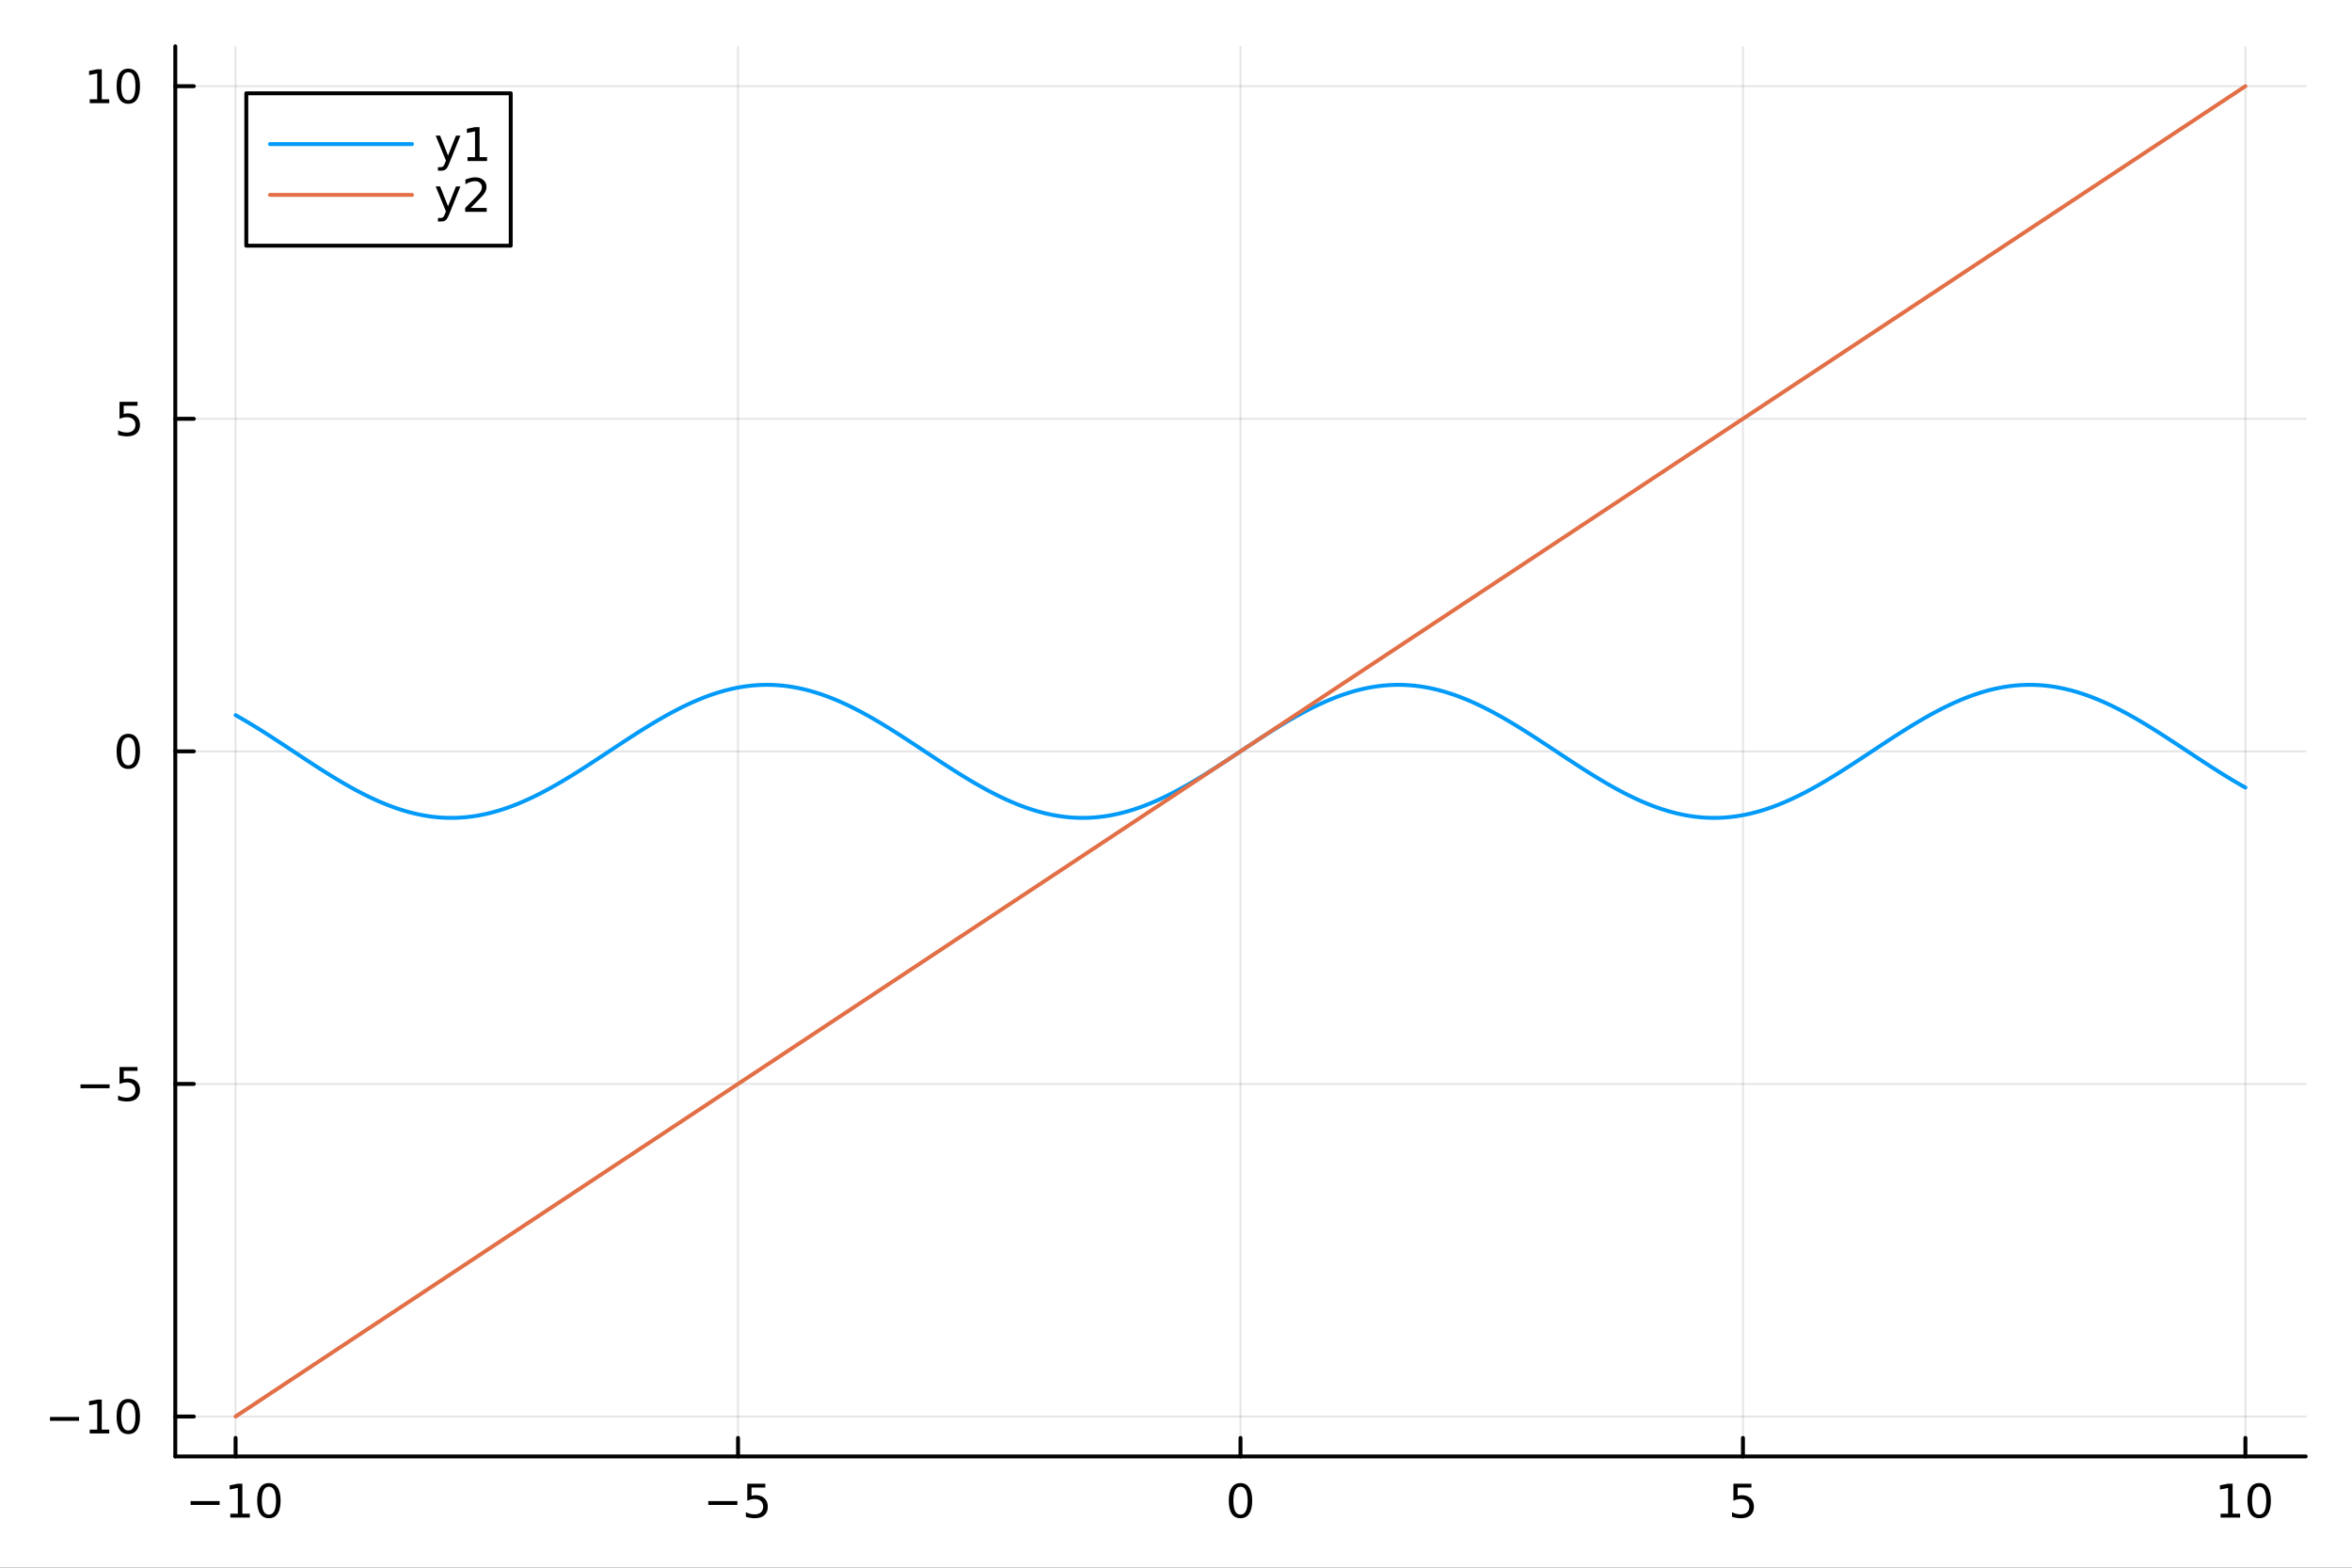 <?xml version="1.0" encoding="utf-8"?>
<svg xmlns="http://www.w3.org/2000/svg" xmlns:xlink="http://www.w3.org/1999/xlink" width="600" height="400" viewBox="0 0 2400 1600">
<rect x="0" y="0" width="2400" height="1600" fill="#333333" stroke="none"/>
<defs>
  <clipPath id="clip290">
    <rect x="0" y="0" width="2400" height="1600"/>
  </clipPath>
</defs>
<path clip-path="url(#clip290)" d="M0 1600 L2400 1600 L2400 8.88178e-14 L0 8.88178e-14  Z" fill="#ffffff" fill-rule="evenodd" fill-opacity="1"/>
<defs>
  <clipPath id="clip291">
    <rect x="480" y="0" width="1681" height="1600"/>
  </clipPath>
</defs>
<path clip-path="url(#clip290)" d="M178.867 1486.45 L2352.76 1486.45 L2352.76 47.244 L178.867 47.244  Z" fill="#ffffff" fill-rule="evenodd" fill-opacity="1"/>
<defs>
  <clipPath id="clip292">
    <rect x="178" y="47" width="2175" height="1440"/>
  </clipPath>
</defs>
<polyline clip-path="url(#clip292)" style="stroke:#000000; stroke-linecap:round; stroke-linejoin:round; stroke-width:2; stroke-opacity:0.1; fill:none" points="240.392,1486.45 240.392,47.244 "/>
<polyline clip-path="url(#clip292)" style="stroke:#000000; stroke-linecap:round; stroke-linejoin:round; stroke-width:2; stroke-opacity:0.1; fill:none" points="753.102,1486.45 753.102,47.244 "/>
<polyline clip-path="url(#clip292)" style="stroke:#000000; stroke-linecap:round; stroke-linejoin:round; stroke-width:2; stroke-opacity:0.1; fill:none" points="1265.81,1486.45 1265.81,47.244 "/>
<polyline clip-path="url(#clip292)" style="stroke:#000000; stroke-linecap:round; stroke-linejoin:round; stroke-width:2; stroke-opacity:0.1; fill:none" points="1778.52,1486.45 1778.52,47.244 "/>
<polyline clip-path="url(#clip292)" style="stroke:#000000; stroke-linecap:round; stroke-linejoin:round; stroke-width:2; stroke-opacity:0.1; fill:none" points="2291.23,1486.45 2291.23,47.244 "/>
<polyline clip-path="url(#clip292)" style="stroke:#000000; stroke-linecap:round; stroke-linejoin:round; stroke-width:2; stroke-opacity:0.1; fill:none" points="178.867,1445.72 2352.76,1445.72 "/>
<polyline clip-path="url(#clip292)" style="stroke:#000000; stroke-linecap:round; stroke-linejoin:round; stroke-width:2; stroke-opacity:0.1; fill:none" points="178.867,1106.28 2352.76,1106.28 "/>
<polyline clip-path="url(#clip292)" style="stroke:#000000; stroke-linecap:round; stroke-linejoin:round; stroke-width:2; stroke-opacity:0.1; fill:none" points="178.867,766.846 2352.76,766.846 "/>
<polyline clip-path="url(#clip292)" style="stroke:#000000; stroke-linecap:round; stroke-linejoin:round; stroke-width:2; stroke-opacity:0.1; fill:none" points="178.867,427.411 2352.76,427.411 "/>
<polyline clip-path="url(#clip292)" style="stroke:#000000; stroke-linecap:round; stroke-linejoin:round; stroke-width:2; stroke-opacity:0.1; fill:none" points="178.867,87.976 2352.76,87.976 "/>
<polyline clip-path="url(#clip290)" style="stroke:#000000; stroke-linecap:round; stroke-linejoin:round; stroke-width:4; stroke-opacity:1; fill:none" points="178.867,1486.45 2352.76,1486.45 "/>
<polyline clip-path="url(#clip290)" style="stroke:#000000; stroke-linecap:round; stroke-linejoin:round; stroke-width:4; stroke-opacity:1; fill:none" points="240.392,1486.45 240.392,1467.55 "/>
<polyline clip-path="url(#clip290)" style="stroke:#000000; stroke-linecap:round; stroke-linejoin:round; stroke-width:4; stroke-opacity:1; fill:none" points="753.102,1486.45 753.102,1467.55 "/>
<polyline clip-path="url(#clip290)" style="stroke:#000000; stroke-linecap:round; stroke-linejoin:round; stroke-width:4; stroke-opacity:1; fill:none" points="1265.81,1486.45 1265.81,1467.55 "/>
<polyline clip-path="url(#clip290)" style="stroke:#000000; stroke-linecap:round; stroke-linejoin:round; stroke-width:4; stroke-opacity:1; fill:none" points="1778.52,1486.45 1778.52,1467.55 "/>
<polyline clip-path="url(#clip290)" style="stroke:#000000; stroke-linecap:round; stroke-linejoin:round; stroke-width:4; stroke-opacity:1; fill:none" points="2291.23,1486.45 2291.23,1467.55 "/>
<path clip-path="url(#clip290)" d="M194.455 1532.02 L224.13 1532.02 L224.13 1535.95 L194.455 1535.95 L194.455 1532.02 Z" fill="#000000" fill-rule="nonzero" fill-opacity="1" /><path clip-path="url(#clip290)" d="M235.033 1544.91 L242.672 1544.91 L242.672 1518.55 L234.362 1520.21 L234.362 1515.95 L242.626 1514.29 L247.301 1514.29 L247.301 1544.91 L254.94 1544.91 L254.94 1548.85 L235.033 1548.85 L235.033 1544.91 Z" fill="#000000" fill-rule="nonzero" fill-opacity="1" /><path clip-path="url(#clip290)" d="M274.385 1517.37 Q270.774 1517.37 268.945 1520.93 Q267.139 1524.47 267.139 1531.6 Q267.139 1538.71 268.945 1542.27 Q270.774 1545.82 274.385 1545.82 Q278.019 1545.82 279.824 1542.27 Q281.653 1538.71 281.653 1531.6 Q281.653 1524.47 279.824 1520.93 Q278.019 1517.37 274.385 1517.37 M274.385 1513.66 Q280.195 1513.66 283.25 1518.27 Q286.329 1522.85 286.329 1531.6 Q286.329 1540.33 283.25 1544.94 Q280.195 1549.52 274.385 1549.52 Q268.575 1549.52 265.496 1544.94 Q262.44 1540.33 262.44 1531.6 Q262.44 1522.85 265.496 1518.27 Q268.575 1513.66 274.385 1513.66 Z" fill="#000000" fill-rule="nonzero" fill-opacity="1" /><path clip-path="url(#clip290)" d="M722.743 1532.02 L752.419 1532.02 L752.419 1535.95 L722.743 1535.95 L722.743 1532.02 Z" fill="#000000" fill-rule="nonzero" fill-opacity="1" /><path clip-path="url(#clip290)" d="M762.558 1514.29 L780.914 1514.29 L780.914 1518.22 L766.84 1518.22 L766.84 1526.7 Q767.858 1526.35 768.877 1526.19 Q769.895 1526 770.914 1526 Q776.701 1526 780.081 1529.17 Q783.46 1532.34 783.46 1537.76 Q783.46 1543.34 779.988 1546.44 Q776.516 1549.52 770.196 1549.52 Q768.02 1549.52 765.752 1549.15 Q763.507 1548.78 761.099 1548.04 L761.099 1543.34 Q763.183 1544.47 765.405 1545.03 Q767.627 1545.58 770.104 1545.58 Q774.108 1545.58 776.446 1543.48 Q778.784 1541.37 778.784 1537.76 Q778.784 1534.15 776.446 1532.04 Q774.108 1529.94 770.104 1529.94 Q768.229 1529.94 766.354 1530.35 Q764.502 1530.77 762.558 1531.65 L762.558 1514.29 Z" fill="#000000" fill-rule="nonzero" fill-opacity="1" /><path clip-path="url(#clip290)" d="M1265.81 1517.37 Q1262.2 1517.37 1260.37 1520.93 Q1258.57 1524.47 1258.57 1531.6 Q1258.57 1538.71 1260.37 1542.27 Q1262.2 1545.82 1265.81 1545.82 Q1269.45 1545.82 1271.25 1542.27 Q1273.08 1538.71 1273.08 1531.6 Q1273.08 1524.47 1271.25 1520.93 Q1269.45 1517.37 1265.81 1517.37 M1265.81 1513.66 Q1271.62 1513.66 1274.68 1518.27 Q1277.76 1522.85 1277.76 1531.6 Q1277.76 1540.33 1274.68 1544.94 Q1271.62 1549.52 1265.81 1549.52 Q1260 1549.52 1256.92 1544.94 Q1253.87 1540.33 1253.87 1531.6 Q1253.87 1522.85 1256.92 1518.27 Q1260 1513.66 1265.81 1513.66 Z" fill="#000000" fill-rule="nonzero" fill-opacity="1" /><path clip-path="url(#clip290)" d="M1768.8 1514.29 L1787.16 1514.29 L1787.16 1518.22 L1773.08 1518.22 L1773.08 1526.7 Q1774.1 1526.35 1775.12 1526.19 Q1776.14 1526 1777.16 1526 Q1782.94 1526 1786.32 1529.17 Q1789.7 1532.34 1789.7 1537.76 Q1789.7 1543.34 1786.23 1546.44 Q1782.76 1549.52 1776.44 1549.52 Q1774.26 1549.52 1771.99 1549.15 Q1769.75 1548.78 1767.34 1548.04 L1767.34 1543.34 Q1769.42 1544.47 1771.65 1545.03 Q1773.87 1545.58 1776.35 1545.58 Q1780.35 1545.58 1782.69 1543.48 Q1785.03 1541.37 1785.03 1537.76 Q1785.03 1534.15 1782.69 1532.04 Q1780.35 1529.94 1776.35 1529.94 Q1774.47 1529.94 1772.6 1530.35 Q1770.74 1530.77 1768.8 1531.65 L1768.8 1514.29 Z" fill="#000000" fill-rule="nonzero" fill-opacity="1" /><path clip-path="url(#clip290)" d="M2265.92 1544.91 L2273.56 1544.91 L2273.56 1518.55 L2265.25 1520.21 L2265.25 1515.95 L2273.51 1514.29 L2278.19 1514.29 L2278.19 1544.91 L2285.83 1544.91 L2285.83 1548.85 L2265.92 1548.85 L2265.92 1544.91 Z" fill="#000000" fill-rule="nonzero" fill-opacity="1" /><path clip-path="url(#clip290)" d="M2305.27 1517.37 Q2301.66 1517.37 2299.83 1520.93 Q2298.02 1524.47 2298.02 1531.6 Q2298.02 1538.71 2299.83 1542.27 Q2301.66 1545.82 2305.27 1545.82 Q2308.9 1545.82 2310.71 1542.27 Q2312.54 1538.71 2312.54 1531.6 Q2312.54 1524.47 2310.71 1520.93 Q2308.9 1517.37 2305.27 1517.37 M2305.27 1513.66 Q2311.08 1513.66 2314.14 1518.27 Q2317.21 1522.85 2317.21 1531.6 Q2317.21 1540.33 2314.14 1544.94 Q2311.08 1549.52 2305.27 1549.52 Q2299.46 1549.52 2296.38 1544.94 Q2293.33 1540.33 2293.33 1531.6 Q2293.33 1522.85 2296.38 1518.27 Q2299.46 1513.66 2305.27 1513.66 Z" fill="#000000" fill-rule="nonzero" fill-opacity="1" /><polyline clip-path="url(#clip290)" style="stroke:#000000; stroke-linecap:round; stroke-linejoin:round; stroke-width:4; stroke-opacity:1; fill:none" points="178.867,1486.45 178.867,47.244 "/>
<polyline clip-path="url(#clip290)" style="stroke:#000000; stroke-linecap:round; stroke-linejoin:round; stroke-width:4; stroke-opacity:1; fill:none" points="178.867,1445.72 197.764,1445.72 "/>
<polyline clip-path="url(#clip290)" style="stroke:#000000; stroke-linecap:round; stroke-linejoin:round; stroke-width:4; stroke-opacity:1; fill:none" points="178.867,1106.28 197.764,1106.28 "/>
<polyline clip-path="url(#clip290)" style="stroke:#000000; stroke-linecap:round; stroke-linejoin:round; stroke-width:4; stroke-opacity:1; fill:none" points="178.867,766.846 197.764,766.846 "/>
<polyline clip-path="url(#clip290)" style="stroke:#000000; stroke-linecap:round; stroke-linejoin:round; stroke-width:4; stroke-opacity:1; fill:none" points="178.867,427.411 197.764,427.411 "/>
<polyline clip-path="url(#clip290)" style="stroke:#000000; stroke-linecap:round; stroke-linejoin:round; stroke-width:4; stroke-opacity:1; fill:none" points="178.867,87.976 197.764,87.976 "/>
<path clip-path="url(#clip290)" d="M50.992 1446.17 L80.668 1446.17 L80.668 1450.1 L50.992 1450.1 L50.992 1446.17 Z" fill="#000000" fill-rule="nonzero" fill-opacity="1" /><path clip-path="url(#clip290)" d="M91.571 1459.06 L99.21 1459.06 L99.21 1432.69 L90.899 1434.36 L90.899 1430.1 L99.163 1428.44 L103.839 1428.44 L103.839 1459.06 L111.478 1459.06 L111.478 1463 L91.571 1463 L91.571 1459.06 Z" fill="#000000" fill-rule="nonzero" fill-opacity="1" /><path clip-path="url(#clip290)" d="M130.922 1431.51 Q127.311 1431.51 125.482 1435.08 Q123.677 1438.62 123.677 1445.75 Q123.677 1452.86 125.482 1456.42 Q127.311 1459.96 130.922 1459.96 Q134.556 1459.96 136.362 1456.42 Q138.191 1452.86 138.191 1445.75 Q138.191 1438.62 136.362 1435.08 Q134.556 1431.51 130.922 1431.51 M130.922 1427.81 Q136.732 1427.81 139.788 1432.42 Q142.867 1437 142.867 1445.75 Q142.867 1454.48 139.788 1459.08 Q136.732 1463.67 130.922 1463.67 Q125.112 1463.67 122.033 1459.08 Q118.978 1454.48 118.978 1445.75 Q118.978 1437 122.033 1432.42 Q125.112 1427.81 130.922 1427.81 Z" fill="#000000" fill-rule="nonzero" fill-opacity="1" /><path clip-path="url(#clip290)" d="M82.149 1106.73 L111.825 1106.73 L111.825 1110.67 L82.149 1110.67 L82.149 1106.73 Z" fill="#000000" fill-rule="nonzero" fill-opacity="1" /><path clip-path="url(#clip290)" d="M121.964 1089 L140.32 1089 L140.32 1092.94 L126.246 1092.94 L126.246 1101.41 Q127.265 1101.06 128.283 1100.9 Q129.302 1100.71 130.32 1100.71 Q136.107 1100.71 139.487 1103.89 Q142.867 1107.06 142.867 1112.47 Q142.867 1118.05 139.394 1121.15 Q135.922 1124.23 129.603 1124.23 Q127.427 1124.23 125.158 1123.86 Q122.913 1123.49 120.506 1122.75 L120.506 1118.05 Q122.589 1119.19 124.811 1119.74 Q127.033 1120.3 129.51 1120.3 Q133.515 1120.3 135.853 1118.19 Q138.191 1116.08 138.191 1112.47 Q138.191 1108.86 135.853 1106.76 Q133.515 1104.65 129.51 1104.65 Q127.635 1104.65 125.76 1105.07 Q123.908 1105.48 121.964 1106.36 L121.964 1089 Z" fill="#000000" fill-rule="nonzero" fill-opacity="1" /><path clip-path="url(#clip290)" d="M130.922 752.645 Q127.311 752.645 125.482 756.209 Q123.677 759.751 123.677 766.881 Q123.677 773.987 125.482 777.552 Q127.311 781.094 130.922 781.094 Q134.556 781.094 136.362 777.552 Q138.191 773.987 138.191 766.881 Q138.191 759.751 136.362 756.209 Q134.556 752.645 130.922 752.645 M130.922 748.941 Q136.732 748.941 139.788 753.547 Q142.867 758.131 142.867 766.881 Q142.867 775.608 139.788 780.214 Q136.732 784.797 130.922 784.797 Q125.112 784.797 122.033 780.214 Q118.978 775.608 118.978 766.881 Q118.978 758.131 122.033 753.547 Q125.112 748.941 130.922 748.941 Z" fill="#000000" fill-rule="nonzero" fill-opacity="1" /><path clip-path="url(#clip290)" d="M121.964 410.131 L140.32 410.131 L140.32 414.066 L126.246 414.066 L126.246 422.538 Q127.265 422.191 128.283 422.029 Q129.302 421.844 130.32 421.844 Q136.107 421.844 139.487 425.015 Q142.867 428.187 142.867 433.603 Q142.867 439.182 139.394 442.284 Q135.922 445.362 129.603 445.362 Q127.427 445.362 125.158 444.992 Q122.913 444.622 120.506 443.881 L120.506 439.182 Q122.589 440.316 124.811 440.872 Q127.033 441.427 129.51 441.427 Q133.515 441.427 135.853 439.321 Q138.191 437.214 138.191 433.603 Q138.191 429.992 135.853 427.886 Q133.515 425.779 129.51 425.779 Q127.635 425.779 125.76 426.196 Q123.908 426.613 121.964 427.492 L121.964 410.131 Z" fill="#000000" fill-rule="nonzero" fill-opacity="1" /><path clip-path="url(#clip290)" d="M91.571 101.321 L99.21 101.321 L99.21 74.956 L90.899 76.622 L90.899 72.363 L99.163 70.696 L103.839 70.696 L103.839 101.321 L111.478 101.321 L111.478 105.256 L91.571 105.256 L91.571 101.321 Z" fill="#000000" fill-rule="nonzero" fill-opacity="1" /><path clip-path="url(#clip290)" d="M130.922 73.775 Q127.311 73.775 125.482 77.34 Q123.677 80.881 123.677 88.011 Q123.677 95.117 125.482 98.682 Q127.311 102.224 130.922 102.224 Q134.556 102.224 136.362 98.682 Q138.191 95.117 138.191 88.011 Q138.191 80.881 136.362 77.34 Q134.556 73.775 130.922 73.775 M130.922 70.071 Q136.732 70.071 139.788 74.678 Q142.867 79.261 142.867 88.011 Q142.867 96.738 139.788 101.344 Q136.732 105.928 130.922 105.928 Q125.112 105.928 122.033 101.344 Q118.978 96.738 118.978 88.011 Q118.978 79.261 122.033 74.678 Q125.112 70.071 130.922 70.071 Z" fill="#000000" fill-rule="nonzero" fill-opacity="1" /><polyline clip-path="url(#clip292)" style="stroke:#009af9; stroke-linecap:round; stroke-linejoin:round; stroke-width:4; stroke-opacity:1; fill:none" points="240.392,729.914 241.417,730.485 242.443,731.061 243.468,731.639 244.493,732.221 245.519,732.807 246.544,733.396 247.57,733.989 248.595,734.584 249.621,735.183 250.646,735.785 251.671,736.39 252.697,736.999 253.722,737.61 254.748,738.224 255.773,738.841 256.799,739.461 257.824,740.083 258.849,740.709 259.875,741.336 260.9,741.967 261.926,742.6 262.951,743.235 263.976,743.873 265.002,744.513 266.027,745.155 267.053,745.799 268.078,746.446 269.104,747.094 270.129,747.745 271.154,748.397 272.18,749.051 273.205,749.707 274.231,750.365 275.256,751.024 276.281,751.685 277.307,752.348 278.332,753.012 279.358,753.677 280.383,754.344 281.409,755.011 282.434,755.681 283.459,756.351 284.485,757.022 285.51,757.694 286.536,758.367 287.561,759.041 288.587,759.716 289.612,760.391 290.637,761.068 291.663,761.744 292.688,762.421 293.714,763.099 294.739,763.777 295.764,764.455 296.79,765.134 297.815,765.813 298.841,766.491 299.866,767.17 300.892,767.849 301.917,768.528 302.942,769.206 303.968,769.885 304.993,770.563 306.019,771.24 307.044,771.918 308.069,772.594 309.095,773.271 310.12,773.946 311.146,774.621 312.171,775.295 313.197,775.968 314.222,776.64 315.247,777.311 316.273,777.982 317.298,778.651 318.324,779.319 319.349,779.985 320.375,780.651 321.4,781.315 322.425,781.977 323.451,782.638 324.476,783.298 325.502,783.956 326.527,784.612 327.552,785.266 328.578,785.918 329.603,786.569 330.629,787.218 331.654,787.864 332.68,788.509 333.705,789.151 334.73,789.791 335.756,790.429 336.781,791.064 337.807,791.697 338.832,792.328 339.857,792.956 340.883,793.581 341.908,794.204 342.934,794.823 343.959,795.441 344.985,796.055 346.01,796.666 347.035,797.275 348.061,797.88 349.086,798.482 350.112,799.081 351.137,799.677 352.163,800.27 353.188,800.859 354.213,801.445 355.239,802.027 356.264,802.606 357.29,803.181 358.315,803.753 359.34,804.321 360.366,804.885 361.391,805.445 362.417,806.002 363.442,806.554 364.468,807.103 365.493,807.647 366.518,808.188 367.544,808.724 368.569,809.257 369.595,809.785 370.62,810.308 371.645,810.828 372.671,811.342 373.696,811.853 374.722,812.359 375.747,812.86 376.773,813.357 377.798,813.849 378.823,814.337 379.849,814.82 380.874,815.297 381.9,815.771 382.925,816.239 383.951,816.702 384.976,817.16 386.001,817.613 387.027,818.062 388.052,818.505 389.078,818.943 390.103,819.375 391.128,819.803 392.154,820.225 393.179,820.641 394.205,821.053 395.23,821.459 396.256,821.859 397.281,822.254 398.306,822.644 399.332,823.028 400.357,823.406 401.383,823.779 402.408,824.146 403.433,824.507 404.459,824.862 405.484,825.212 406.51,825.556 407.535,825.893 408.561,826.225 409.586,826.552 410.611,826.872 411.637,827.186 412.662,827.494 413.688,827.796 414.713,828.092 415.739,828.381 416.764,828.665 417.789,828.943 418.815,829.214 419.84,829.479 420.866,829.738 421.891,829.99 422.916,830.236 423.942,830.476 424.967,830.709 425.993,830.936 427.018,831.157 428.044,831.371 429.069,831.579 430.094,831.78 431.12,831.975 432.145,832.163 433.171,832.345 434.196,832.52 435.222,832.689 436.247,832.851 437.272,833.006 438.298,833.155 439.323,833.297 440.349,833.433 441.374,833.562 442.399,833.684 443.425,833.8 444.45,833.908 445.476,834.011 446.501,834.106 447.527,834.195 448.552,834.277 449.577,834.352 450.603,834.42 451.628,834.482 452.654,834.537 453.679,834.585 454.704,834.626 455.73,834.661 456.755,834.689 457.781,834.71 458.806,834.724 459.832,834.732 460.857,834.732 461.882,834.726 462.908,834.713 463.933,834.694 464.959,834.667 465.984,834.634 467.01,834.594 468.035,834.547 469.06,834.494 470.086,834.433 471.111,834.366 472.137,834.292 473.162,834.212 474.187,834.125 475.213,834.03 476.238,833.93 477.264,833.822 478.289,833.708 479.315,833.587 480.34,833.46 481.365,833.326 482.391,833.185 483.416,833.037 484.442,832.883 485.467,832.722 486.492,832.555 487.518,832.381 488.543,832.201 489.569,832.014 490.594,831.82 491.62,831.62 492.645,831.414 493.67,831.201 494.696,830.982 495.721,830.756 496.747,830.524 497.772,830.285 498.798,830.041 499.823,829.789 500.848,829.532 501.874,829.268 502.899,828.998 503.925,828.722 504.95,828.44 505.975,828.151 507.001,827.857 508.026,827.556 509.052,827.249 510.077,826.936 511.103,826.617 512.128,826.292 513.153,825.962 514.179,825.625 515.204,825.282 516.23,824.934 517.255,824.58 518.28,824.22 519.306,823.854 520.331,823.482 521.357,823.105 522.382,822.722 523.408,822.334 524.433,821.94 525.458,821.541 526.484,821.136 527.509,820.726 528.535,820.31 529.56,819.889 530.586,819.463 531.611,819.031 532.636,818.594 533.662,818.152 534.687,817.705 535.713,817.253 536.738,816.796 537.763,816.333 538.789,815.866 539.814,815.394 540.84,814.917 541.865,814.436 542.891,813.949 543.916,813.458 544.941,812.962 545.967,812.461 546.992,811.956 548.018,811.447 549.043,810.933 550.068,810.414 551.094,809.892 552.119,809.364 553.145,808.833 554.17,808.298 555.196,807.758 556.221,807.214 557.246,806.666 558.272,806.115 559.297,805.559 560.323,804.999 561.348,804.436 562.374,803.869 563.399,803.298 564.424,802.723 565.45,802.145 566.475,801.563 567.501,800.978 568.526,800.39 569.551,799.798 570.577,799.203 571.602,798.604 572.628,798.003 573.653,797.398 574.679,796.79 575.704,796.18 576.729,795.566 577.755,794.949 578.78,794.33 579.806,793.708 580.831,793.083 581.856,792.456 582.882,791.826 583.907,791.193 584.933,790.558 585.958,789.921 586.984,789.281 588.009,788.64 589.034,787.996 590.06,787.349 591.085,786.701 592.111,786.051 593.136,785.399 594.162,784.745 595.187,784.089 596.212,783.432 597.238,782.773 598.263,782.112 599.289,781.45 600.314,780.786 601.339,780.121 602.365,779.455 603.39,778.787 604.416,778.118 605.441,777.448 606.467,776.777 607.492,776.105 608.517,775.432 609.543,774.758 610.568,774.084 611.594,773.408 612.619,772.732 613.644,772.056 614.67,771.378 615.695,770.701 616.721,770.023 617.746,769.345 618.772,768.666 619.797,767.987 620.822,767.309 621.848,766.63 622.873,765.951 623.899,765.272 624.924,764.594 625.95,763.915 626.975,763.237 628,762.559 629.026,761.882 630.051,761.205 631.077,760.529 632.102,759.853 633.127,759.179 634.153,758.504 635.178,757.831 636.204,757.159 637.229,756.487 638.255,755.817 639.28,755.148 640.305,754.48 641.331,753.813 642.356,753.147 643.382,752.483 644.407,751.82 645.432,751.159 646.458,750.499 647.483,749.841 648.509,749.185 649.534,748.53 650.56,747.877 651.585,747.226 652.61,746.578 653.636,745.931 654.661,745.286 655.687,744.643 656.712,744.003 657.738,743.365 658.763,742.729 659.788,742.096 660.814,741.465 661.839,740.836 662.865,740.211 663.89,739.587 664.915,738.967 665.941,738.349 666.966,737.735 667.992,737.123 669.017,736.514 670.043,735.908 671.068,735.306 672.093,734.706 673.119,734.11 674.144,733.517 675.17,732.927 676.195,732.34 677.22,731.758 678.246,731.178 679.271,730.602 680.297,730.03 681.322,729.462 682.348,728.897 683.373,728.336 684.398,727.779 685.424,727.225 686.449,726.676 687.475,726.131 688.5,725.59 689.526,725.053 690.551,724.52 691.576,723.991 692.602,723.467 693.627,722.947 694.653,722.431 695.678,721.92 696.703,721.413 697.729,720.911 698.754,720.414 699.78,719.921 700.805,719.432 701.831,718.949 702.856,718.47 703.881,717.996 704.907,717.527 705.932,717.063 706.958,716.604 707.983,716.15 709.008,715.701 710.034,715.258 711.059,714.819 712.085,714.385 713.11,713.957 714.136,713.534 715.161,713.117 716.186,712.704 717.212,712.297 718.237,711.896 719.263,711.5 720.288,711.11 721.314,710.725 722.339,710.346 723.364,709.972 724.39,709.605 725.415,709.242 726.441,708.886 727.466,708.536 728.491,708.191 729.517,707.852 730.542,707.519 731.568,707.192 732.593,706.871 733.619,706.556 734.644,706.247 735.669,705.944 736.695,705.647 737.72,705.356 738.746,705.072 739.771,704.793 740.797,704.521 741.822,704.255 742.847,703.995 743.873,703.742 744.898,703.495 745.924,703.254 746.949,703.019 747.974,702.791 749,702.57 750.025,702.354 751.051,702.146 752.076,701.943 753.102,701.748 754.127,701.558 755.152,701.375 756.178,701.199 757.203,701.03 758.229,700.866 759.254,700.71 760.279,700.56 761.305,700.417 762.33,700.28 763.356,700.15 764.381,700.027 765.407,699.91 766.432,699.8 767.457,699.697 768.483,699.601 769.508,699.511 770.534,699.428 771.559,699.352 772.585,699.282 773.61,699.219 774.635,699.163 775.661,699.114 776.686,699.072 777.712,699.036 778.737,699.007 779.762,698.985 780.788,698.97 781.813,698.961 782.839,698.959 783.864,698.964 784.89,698.976 785.915,698.995 786.94,699.02 787.966,699.052 788.991,699.091 790.017,699.137 791.042,699.189 792.067,699.249 793.093,699.315 794.118,699.387 795.144,699.467 796.169,699.553 797.195,699.646 798.22,699.746 799.245,699.852 800.271,699.965 801.296,700.085 802.322,700.212 803.347,700.345 804.373,700.484 805.398,700.631 806.423,700.784 807.449,700.944 808.474,701.11 809.5,701.283 810.525,701.462 811.55,701.648 812.576,701.84 813.601,702.039 814.627,702.245 815.652,702.456 816.678,702.675 817.703,702.899 818.728,703.131 819.754,703.368 820.779,703.612 821.805,703.862 822.83,704.119 823.855,704.381 824.881,704.65 825.906,704.925 826.932,705.207 827.957,705.494 828.983,705.788 830.008,706.088 831.033,706.394 832.059,706.706 833.084,707.024 834.11,707.347 835.135,707.677 836.161,708.013 837.186,708.355 838.211,708.702 839.237,709.056 840.262,709.415 841.288,709.78 842.313,710.15 843.338,710.526 844.364,710.908 845.389,711.296 846.415,711.689 847.44,712.087 848.466,712.491 849.491,712.901 850.516,713.315 851.542,713.736 852.567,714.161 853.593,714.592 854.618,715.028 855.643,715.469 856.669,715.915 857.694,716.367 858.72,716.823 859.745,717.285 860.771,717.751 861.796,718.222 862.821,718.698 863.847,719.179 864.872,719.665 865.898,720.156 866.923,720.651 867.949,721.151 868.974,721.655 869.999,722.164 871.025,722.677 872.05,723.195 873.076,723.717 874.101,724.243 875.126,724.774 876.152,725.309 877.177,725.848 878.203,726.391 879.228,726.938 880.254,727.489 881.279,728.044 882.304,728.603 883.33,729.166 884.355,729.733 885.381,730.303 886.406,730.877 887.431,731.455 888.457,732.036 889.482,732.62 890.508,733.208 891.533,733.8 892.559,734.394 893.584,734.992 894.609,735.593 895.635,736.197 896.66,736.805 897.686,737.415 898.711,738.028 899.737,738.644 900.762,739.263 901.787,739.885 902.813,740.509 903.838,741.136 904.864,741.766 905.889,742.398 906.914,743.032 907.94,743.669 908.965,744.309 909.991,744.95 911.016,745.594 912.042,746.239 913.067,746.887 914.092,747.537 915.118,748.189 916.143,748.843 917.169,749.498 918.194,750.155 919.219,750.814 920.245,751.475 921.27,752.137 922.296,752.8 923.321,753.465 924.347,754.131 925.372,754.799 926.397,755.467 927.423,756.137 928.448,756.808 929.474,757.48 930.499,758.153 931.525,758.826 932.55,759.501 933.575,760.176 934.601,760.852 935.626,761.529 936.652,762.206 937.677,762.883 938.702,763.561 939.728,764.239 940.753,764.918 941.779,765.596 942.804,766.275 943.83,766.954 944.855,767.633 945.88,768.312 946.906,768.99 947.931,769.669 948.957,770.347 949.982,771.025 951.007,771.702 952.033,772.379 953.058,773.055 954.084,773.731 955.109,774.406 956.135,775.08 957.16,775.754 958.185,776.426 959.211,777.098 960.236,777.768 961.262,778.438 962.287,779.106 963.313,779.773 964.338,780.439 965.363,781.103 966.389,781.766 967.414,782.428 968.44,783.088 969.465,783.746 970.49,784.403 971.516,785.058 972.541,785.711 973.567,786.362 974.592,787.011 975.618,787.658 976.643,788.304 977.668,788.947 978.694,789.587 979.719,790.226 980.745,790.862 981.77,791.496 982.795,792.127 983.821,792.756 984.846,793.382 985.872,794.005 986.897,794.626 987.923,795.244 988.948,795.86 989.973,796.472 990.999,797.081 992.024,797.687 993.05,798.291 994.075,798.891 995.101,799.488 996.126,800.081 997.151,800.671 998.177,801.258 999.202,801.842 1000.23,802.422 1001.25,802.998 1002.28,803.571 1003.3,804.14 1004.33,804.705 1005.35,805.267 1006.38,805.825 1007.41,806.379 1008.43,806.929 1009.46,807.474 1010.48,808.016 1011.51,808.554 1012.53,809.088 1013.56,809.617 1014.58,810.142 1015.61,810.663 1016.63,811.179 1017.66,811.691 1018.69,812.198 1019.71,812.701 1020.74,813.199 1021.76,813.693 1022.79,814.182 1023.81,814.666 1024.84,815.146 1025.86,815.62 1026.89,816.09 1027.91,816.555 1028.94,817.015 1029.96,817.47 1030.99,817.919 1032.02,818.364 1033.04,818.804 1034.07,819.238 1035.09,819.667 1036.12,820.091 1037.14,820.509 1038.17,820.922 1039.19,821.33 1040.22,821.732 1041.24,822.129 1042.27,822.52 1043.3,822.906 1044.32,823.286 1045.35,823.661 1046.37,824.029 1047.4,824.392 1048.42,824.75 1049.45,825.101 1050.47,825.447 1051.5,825.786 1052.52,826.12 1053.55,826.448 1054.57,826.77 1055.6,827.086 1056.63,827.396 1057.65,827.7 1058.68,827.998 1059.7,828.29 1060.73,828.575 1061.75,828.855 1062.78,829.128 1063.8,829.395 1064.83,829.656 1065.85,829.91 1066.88,830.158 1067.91,830.4 1068.93,830.636 1069.96,830.865 1070.98,831.087 1072.01,831.304 1073.03,831.513 1074.06,831.717 1075.08,831.914 1076.11,832.104 1077.13,832.288 1078.16,832.465 1079.18,832.636 1080.21,832.8 1081.24,832.958 1082.26,833.108 1083.29,833.253 1084.31,833.39 1085.34,833.521 1086.36,833.646 1087.39,833.763 1088.41,833.874 1089.44,833.979 1090.46,834.076 1091.49,834.167 1092.52,834.251 1093.54,834.329 1094.57,834.399 1095.59,834.463 1096.62,834.52 1097.64,834.57 1098.67,834.614 1099.69,834.651 1100.72,834.681 1101.74,834.704 1102.77,834.72 1103.79,834.73 1104.82,834.733 1105.85,834.729 1106.87,834.718 1107.9,834.701 1108.92,834.676 1109.95,834.645 1110.97,834.608 1112,834.563 1113.02,834.511 1114.05,834.453 1115.07,834.388 1116.1,834.317 1117.13,834.238 1118.15,834.153 1119.18,834.061 1120.2,833.963 1121.23,833.857 1122.25,833.745 1123.28,833.626 1124.3,833.501 1125.33,833.369 1126.35,833.23 1127.38,833.085 1128.41,832.933 1129.43,832.774 1130.46,832.609 1131.48,832.437 1132.51,832.259 1133.53,832.074 1134.56,831.883 1135.58,831.685 1136.61,831.481 1137.63,831.27 1138.66,831.052 1139.68,830.829 1140.71,830.599 1141.74,830.362 1142.76,830.119 1143.79,829.87 1144.81,829.615 1145.84,829.353 1146.86,829.085 1147.89,828.811 1148.91,828.53 1149.94,828.244 1150.96,827.951 1151.99,827.652 1153.02,827.347 1154.04,827.036 1155.07,826.719 1156.09,826.396 1157.12,826.068 1158.14,825.733 1159.17,825.392 1160.19,825.045 1161.22,824.693 1162.24,824.335 1163.27,823.971 1164.29,823.601 1165.32,823.226 1166.35,822.845 1167.37,822.458 1168.4,822.066 1169.42,821.669 1170.45,821.266 1171.47,820.857 1172.5,820.443 1173.52,820.024 1174.55,819.599 1175.57,819.169 1176.6,818.734 1177.63,818.294 1178.65,817.848 1179.68,817.398 1180.7,816.942 1181.73,816.481 1182.75,816.016 1183.78,815.545 1184.8,815.07 1185.83,814.589 1186.85,814.104 1187.88,813.615 1188.9,813.12 1189.93,812.621 1190.96,812.118 1191.98,811.61 1193.01,811.097 1194.03,810.58 1195.06,810.059 1196.08,809.533 1197.11,809.003 1198.13,808.469 1199.16,807.93 1200.18,807.388 1201.21,806.841 1202.24,806.291 1203.26,805.736 1204.29,805.178 1205.31,804.616 1206.34,804.05 1207.36,803.48 1208.39,802.907 1209.41,802.33 1210.44,801.749 1211.46,801.165 1212.49,800.578 1213.51,799.987 1214.54,799.393 1215.57,798.795 1216.59,798.195 1217.62,797.591 1218.64,796.984 1219.67,796.374 1220.69,795.762 1221.72,795.146 1222.74,794.528 1223.77,793.906 1224.79,793.282 1225.82,792.656 1226.85,792.027 1227.87,791.395 1228.9,790.761 1229.92,790.124 1230.95,789.485 1231.97,788.844 1233,788.201 1234.02,787.555 1235.05,786.908 1236.07,786.258 1237.1,785.607 1238.12,784.954 1239.15,784.298 1240.18,783.641 1241.2,782.983 1242.23,782.323 1243.25,781.661 1244.28,780.998 1245.3,780.333 1246.33,779.667 1247.35,779 1248.38,778.331 1249.4,777.662 1250.43,776.991 1251.46,776.319 1252.48,775.646 1253.51,774.973 1254.53,774.299 1255.56,773.623 1256.58,772.948 1257.61,772.271 1258.63,771.594 1259.66,770.917 1260.68,770.239 1261.71,769.561 1262.74,768.882 1263.76,768.204 1264.79,767.525 1265.81,766.846 1266.84,766.167 1267.86,765.488 1268.89,764.81 1269.91,764.131 1270.94,763.453 1271.96,762.775 1272.99,762.098 1274.01,761.421 1275.04,760.744 1276.07,760.069 1277.09,759.393 1278.12,758.719 1279.14,758.046 1280.17,757.373 1281.19,756.701 1282.22,756.03 1283.24,755.361 1284.27,754.692 1285.29,754.025 1286.32,753.359 1287.35,752.694 1288.37,752.031 1289.4,751.369 1290.42,750.709 1291.45,750.05 1292.47,749.394 1293.5,748.738 1294.52,748.085 1295.55,747.434 1296.57,746.784 1297.6,746.136 1298.62,745.491 1299.65,744.848 1300.68,744.207 1301.7,743.568 1302.73,742.931 1303.75,742.297 1304.78,741.665 1305.8,741.036 1306.83,740.41 1307.85,739.786 1308.88,739.164 1309.9,738.546 1310.93,737.93 1311.96,737.317 1312.98,736.708 1314.01,736.101 1315.03,735.497 1316.06,734.897 1317.08,734.299 1318.11,733.705 1319.13,733.114 1320.16,732.527 1321.18,731.943 1322.21,731.362 1323.23,730.785 1324.26,730.212 1325.29,729.642 1326.31,729.076 1327.34,728.514 1328.36,727.956 1329.39,727.401 1330.41,726.851 1331.44,726.304 1332.46,725.762 1333.49,725.223 1334.51,724.689 1335.54,724.159 1336.57,723.633 1337.59,723.112 1338.62,722.595 1339.64,722.082 1340.67,721.574 1341.69,721.071 1342.72,720.572 1343.74,720.077 1344.77,719.587 1345.79,719.102 1346.82,718.622 1347.84,718.147 1348.87,717.676 1349.9,717.211 1350.92,716.75 1351.95,716.294 1352.97,715.844 1354,715.398 1355.02,714.958 1356.05,714.523 1357.07,714.093 1358.1,713.668 1359.12,713.249 1360.15,712.835 1361.18,712.426 1362.2,712.023 1363.23,711.626 1364.25,711.234 1365.28,710.847 1366.3,710.466 1367.33,710.091 1368.35,709.721 1369.38,709.357 1370.4,708.999 1371.43,708.647 1372.45,708.3 1373.48,707.959 1374.51,707.624 1375.53,707.295 1376.56,706.973 1377.58,706.656 1378.61,706.345 1379.63,706.04 1380.66,705.741 1381.68,705.448 1382.71,705.162 1383.73,704.881 1384.76,704.607 1385.79,704.339 1386.81,704.077 1387.84,703.822 1388.86,703.573 1389.89,703.33 1390.91,703.093 1391.94,702.863 1392.96,702.64 1393.99,702.422 1395.01,702.211 1396.04,702.007 1397.06,701.809 1398.09,701.618 1399.12,701.433 1400.14,701.255 1401.17,701.083 1402.19,700.918 1403.22,700.759 1404.24,700.607 1405.27,700.462 1406.29,700.323 1407.32,700.191 1408.34,700.066 1409.37,699.947 1410.4,699.835 1411.42,699.729 1412.45,699.631 1413.47,699.539 1414.5,699.454 1415.52,699.375 1416.55,699.304 1417.57,699.239 1418.6,699.18 1419.62,699.129 1420.65,699.084 1421.68,699.047 1422.7,699.015 1423.73,698.991 1424.75,698.974 1425.78,698.963 1426.8,698.959 1427.83,698.962 1428.85,698.972 1429.88,698.988 1430.9,699.011 1431.93,699.041 1432.95,699.078 1433.98,699.122 1435.01,699.172 1436.03,699.229 1437.06,699.293 1438.08,699.363 1439.11,699.441 1440.13,699.525 1441.16,699.616 1442.18,699.713 1443.21,699.818 1444.23,699.928 1445.26,700.046 1446.29,700.171 1447.31,700.302 1448.34,700.439 1449.36,700.583 1450.39,700.734 1451.41,700.892 1452.44,701.056 1453.46,701.227 1454.49,701.404 1455.51,701.588 1456.54,701.778 1457.56,701.975 1458.59,702.178 1459.62,702.388 1460.64,702.605 1461.67,702.827 1462.69,703.056 1463.72,703.292 1464.74,703.534 1465.77,703.782 1466.79,704.036 1467.82,704.297 1468.84,704.564 1469.87,704.837 1470.9,705.117 1471.92,705.402 1472.95,705.694 1473.97,705.992 1475,706.296 1476.02,706.606 1477.05,706.922 1478.07,707.244 1479.1,707.572 1480.12,707.906 1481.15,708.245 1482.17,708.591 1483.2,708.942 1484.23,709.3 1485.25,709.663 1486.28,710.031 1487.3,710.406 1488.33,710.786 1489.35,711.172 1490.38,711.563 1491.4,711.96 1492.43,712.362 1493.45,712.77 1494.48,713.183 1495.51,713.601 1496.53,714.025 1497.56,714.454 1498.58,714.888 1499.61,715.328 1500.63,715.773 1501.66,716.222 1502.68,716.677 1503.71,717.137 1504.73,717.602 1505.76,718.072 1506.78,718.546 1507.81,719.026 1508.84,719.51 1509.86,719.999 1510.89,720.493 1511.91,720.991 1512.94,721.494 1513.96,722.001 1514.99,722.513 1516.01,723.029 1517.04,723.55 1518.06,724.075 1519.09,724.604 1520.12,725.138 1521.14,725.676 1522.17,726.218 1523.19,726.763 1524.22,727.313 1525.24,727.867 1526.27,728.425 1527.29,728.987 1528.32,729.552 1529.34,730.121 1530.37,730.694 1531.39,731.27 1532.42,731.85 1533.45,732.434 1534.47,733.021 1535.5,733.611 1536.52,734.204 1537.55,734.801 1538.57,735.401 1539.6,736.005 1540.62,736.611 1541.65,737.22 1542.67,737.832 1543.7,738.448 1544.73,739.066 1545.75,739.686 1546.78,740.31 1547.8,740.936 1548.83,741.565 1549.85,742.196 1550.88,742.83 1551.9,743.466 1552.93,744.105 1553.95,744.745 1554.98,745.388 1556,746.034 1557.03,746.681 1558.06,747.33 1559.08,747.981 1560.11,748.634 1561.13,749.289 1562.16,749.946 1563.18,750.604 1564.21,751.264 1565.23,751.926 1566.26,752.589 1567.28,753.253 1568.31,753.919 1569.34,754.586 1570.36,755.254 1571.39,755.924 1572.41,756.594 1573.44,757.266 1574.46,757.938 1575.49,758.612 1576.51,759.286 1577.54,759.961 1578.56,760.637 1579.59,761.313 1580.62,761.99 1581.64,762.667 1582.67,763.345 1583.69,764.023 1584.72,764.702 1585.74,765.38 1586.77,766.059 1587.79,766.738 1588.82,767.417 1589.84,768.096 1590.87,768.774 1591.89,769.453 1592.92,770.131 1593.95,770.809 1594.97,771.486 1596,772.163 1597.02,772.84 1598.05,773.516 1599.07,774.191 1600.1,774.866 1601.12,775.539 1602.15,776.212 1603.17,776.884 1604.2,777.555 1605.23,778.225 1606.25,778.893 1607.28,779.561 1608.3,780.227 1609.33,780.892 1610.35,781.555 1611.38,782.217 1612.4,782.878 1613.43,783.537 1614.45,784.194 1615.48,784.849 1616.5,785.503 1617.53,786.155 1618.56,786.805 1619.58,787.452 1620.61,788.098 1621.63,788.742 1622.66,789.383 1623.68,790.023 1624.71,790.66 1625.73,791.294 1626.76,791.926 1627.78,792.556 1628.81,793.183 1629.84,793.807 1630.86,794.429 1631.89,795.048 1632.91,795.664 1633.94,796.277 1634.96,796.887 1635.99,797.495 1637.01,798.099 1638.04,798.7 1639.06,799.298 1640.09,799.892 1641.11,800.484 1642.14,801.072 1643.17,801.656 1644.19,802.237 1645.22,802.815 1646.24,803.389 1647.27,803.959 1648.29,804.526 1649.32,805.089 1650.34,805.648 1651.37,806.203 1652.39,806.754 1653.42,807.301 1654.45,807.844 1655.47,808.383 1656.5,808.918 1657.52,809.449 1658.55,809.975 1659.57,810.497 1660.6,811.015 1661.62,811.528 1662.65,812.037 1663.67,812.541 1664.7,813.041 1665.72,813.536 1666.75,814.027 1667.78,814.513 1668.8,814.994 1669.83,815.47 1670.85,815.941 1671.88,816.407 1672.9,816.869 1673.93,817.325 1674.95,817.777 1675.98,818.223 1677,818.664 1678.03,819.1 1679.06,819.531 1680.08,819.956 1681.11,820.377 1682.13,820.791 1683.16,821.201 1684.18,821.605 1685.21,822.003 1686.23,822.396 1687.26,822.784 1688.28,823.166 1689.31,823.542 1690.33,823.912 1691.36,824.277 1692.39,824.636 1693.41,824.99 1694.44,825.337 1695.46,825.679 1696.49,826.015 1697.51,826.344 1698.54,826.668 1699.56,826.986 1700.59,827.298 1701.61,827.604 1702.64,827.904 1703.67,828.198 1704.69,828.485 1705.72,828.767 1706.74,829.042 1707.77,829.311 1708.79,829.573 1709.82,829.83 1710.84,830.08 1711.87,830.324 1712.89,830.561 1713.92,830.792 1714.94,831.017 1715.97,831.236 1717,831.447 1718.02,831.653 1719.05,831.852 1720.07,832.044 1721.1,832.23 1722.12,832.409 1723.15,832.582 1724.17,832.748 1725.2,832.908 1726.22,833.061 1727.25,833.208 1728.28,833.347 1729.3,833.48 1730.33,833.607 1731.35,833.727 1732.38,833.84 1733.4,833.946 1734.43,834.046 1735.45,834.139 1736.48,834.225 1737.5,834.305 1738.53,834.377 1739.56,834.443 1740.58,834.503 1741.61,834.555 1742.63,834.601 1743.66,834.64 1744.68,834.672 1745.71,834.697 1746.73,834.716 1747.76,834.728 1748.78,834.733 1749.81,834.731 1750.83,834.722 1751.86,834.707 1752.89,834.685 1753.91,834.656 1754.94,834.62 1755.96,834.578 1756.99,834.529 1758.01,834.473 1759.04,834.41 1760.06,834.34 1761.09,834.264 1762.11,834.181 1763.14,834.091 1764.17,833.995 1765.19,833.892 1766.22,833.782 1767.24,833.665 1768.27,833.542 1769.29,833.412 1770.32,833.275 1771.34,833.132 1772.37,832.982 1773.39,832.826 1774.42,832.662 1775.44,832.493 1776.47,832.317 1777.5,832.134 1778.52,831.944 1779.55,831.749 1780.57,831.546 1781.6,831.338 1782.62,831.122 1783.65,830.901 1784.67,830.673 1785.7,830.438 1786.72,830.197 1787.75,829.95 1788.78,829.697 1789.8,829.437 1790.83,829.171 1791.85,828.899 1792.88,828.62 1793.9,828.336 1794.93,828.045 1795.95,827.748 1796.98,827.445 1798,827.136 1799.03,826.821 1800.05,826.5 1801.08,826.173 1802.11,825.84 1803.13,825.501 1804.16,825.156 1805.18,824.806 1806.21,824.45 1807.23,824.087 1808.26,823.72 1809.28,823.346 1810.31,822.967 1811.33,822.582 1812.36,822.192 1813.39,821.796 1814.41,821.395 1815.44,820.988 1816.46,820.575 1817.49,820.158 1818.51,819.735 1819.54,819.307 1820.56,818.873 1821.59,818.434 1822.61,817.991 1823.64,817.542 1824.66,817.088 1825.69,816.629 1826.72,816.164 1827.74,815.696 1828.77,815.222 1829.79,814.743 1830.82,814.259 1831.84,813.771 1832.87,813.278 1833.89,812.781 1834.92,812.279 1835.94,811.772 1836.97,811.261 1838,810.745 1839.02,810.225 1840.05,809.701 1841.07,809.172 1842.1,808.639 1843.12,808.102 1844.15,807.561 1845.17,807.016 1846.2,806.466 1847.22,805.913 1848.25,805.356 1849.27,804.795 1850.3,804.23 1851.33,803.662 1852.35,803.09 1853.38,802.514 1854.4,801.934 1855.43,801.352 1856.45,800.765 1857.48,800.175 1858.5,799.582 1859.53,798.986 1860.55,798.386 1861.58,797.784 1862.61,797.178 1863.63,796.569 1864.66,795.957 1865.68,795.342 1866.71,794.725 1867.73,794.105 1868.76,793.481 1869.78,792.856 1870.81,792.227 1871.83,791.596 1872.86,790.963 1873.89,790.327 1874.91,789.689 1875.94,789.049 1876.96,788.406 1877.99,787.761 1879.01,787.114 1880.04,786.466 1881.06,785.815 1882.09,785.162 1883.11,784.507 1884.14,783.851 1885.16,783.193 1886.19,782.533 1887.22,781.872 1888.24,781.209 1889.27,780.545 1890.29,779.879 1891.32,779.212 1892.34,778.544 1893.37,777.875 1894.39,777.205 1895.42,776.533 1896.44,775.861 1897.47,775.188 1898.5,774.513 1899.52,773.838 1900.55,773.163 1901.57,772.487 1902.6,771.81 1903.62,771.133 1904.65,770.455 1905.67,769.777 1906.7,769.098 1907.72,768.42 1908.75,767.741 1909.77,767.062 1910.8,766.383 1911.83,765.705 1912.85,765.026 1913.88,764.347 1914.9,763.669 1915.93,762.991 1916.95,762.314 1917.98,761.636 1919,760.96 1920.03,760.284 1921.05,759.608 1922.08,758.934 1923.11,758.26 1924.13,757.587 1925.16,756.915 1926.18,756.244 1927.21,755.574 1928.23,754.905 1929.26,754.237 1930.28,753.571 1931.31,752.906 1932.33,752.242 1933.36,751.58 1934.38,750.919 1935.41,750.26 1936.44,749.603 1937.46,748.947 1938.49,748.293 1939.51,747.641 1940.54,746.991 1941.56,746.343 1942.59,745.696 1943.61,745.052 1944.64,744.411 1945.66,743.771 1946.69,743.134 1947.72,742.499 1948.74,741.866 1949.77,741.236 1950.79,740.609 1951.82,739.984 1952.84,739.362 1953.87,738.743 1954.89,738.126 1955.92,737.512 1956.94,736.902 1957.97,736.294 1958.99,735.689 1960.02,735.088 1961.05,734.489 1962.07,733.894 1963.1,733.302 1964.12,732.714 1965.15,732.128 1966.17,731.547 1967.2,730.969 1968.22,730.394 1969.25,729.823 1970.27,729.256 1971.3,728.693 1972.33,728.133 1973.35,727.577 1974.38,727.026 1975.4,726.478 1976.43,725.934 1977.45,725.394 1978.48,724.859 1979.5,724.327 1980.53,723.8 1981.55,723.278 1982.58,722.759 1983.6,722.245 1984.63,721.736 1985.66,721.231 1986.68,720.73 1987.71,720.234 1988.73,719.743 1989.76,719.256 1990.78,718.775 1991.81,718.298 1992.83,717.826 1993.86,717.358 1994.88,716.896 1995.91,716.439 1996.94,715.987 1997.96,715.54 1998.99,715.098 2000.01,714.661 2001.04,714.229 2002.06,713.803 2003.09,713.382 2004.11,712.966 2005.14,712.556 2006.16,712.151 2007.19,711.752 2008.21,711.358 2009.24,710.97 2010.27,710.587 2011.29,710.21 2012.32,709.838 2013.34,709.472 2014.37,709.112 2015.39,708.758 2016.42,708.41 2017.44,708.067 2018.47,707.73 2019.49,707.4 2020.52,707.075 2021.55,706.756 2022.57,706.443 2023.6,706.136 2024.62,705.835 2025.65,705.541 2026.67,705.252 2027.7,704.97 2028.72,704.694 2029.75,704.424 2030.77,704.16 2031.8,703.903 2032.83,703.651 2033.85,703.407 2034.88,703.168 2035.9,702.936 2036.93,702.71 2037.95,702.491 2038.98,702.278 2040,702.071 2041.03,701.872 2042.05,701.678 2043.08,701.491 2044.1,701.311 2045.13,701.137 2046.16,700.97 2047.18,700.809 2048.21,700.655 2049.23,700.507 2050.26,700.366 2051.28,700.232 2052.31,700.105 2053.33,699.984 2054.36,699.87 2055.38,699.762 2056.41,699.661 2057.44,699.567 2058.46,699.48 2059.49,699.4 2060.51,699.326 2061.54,699.259 2062.56,699.198 2063.59,699.145 2064.61,699.098 2065.64,699.058 2066.66,699.025 2067.69,698.998 2068.71,698.979 2069.74,698.966 2070.77,698.96 2071.79,698.96 2072.82,698.968 2073.84,698.982 2074.87,699.003 2075.89,699.031 2076.92,699.066 2077.94,699.107 2078.97,699.155 2079.99,699.21 2081.02,699.272 2082.05,699.34 2083.07,699.415 2084.1,699.497 2085.12,699.586 2086.15,699.681 2087.17,699.784 2088.2,699.892 2089.22,700.008 2090.25,700.13 2091.27,700.259 2092.3,700.395 2093.32,700.537 2094.35,700.686 2095.38,700.841 2096.4,701.003 2097.43,701.172 2098.45,701.347 2099.48,701.529 2100.5,701.717 2101.53,701.912 2102.55,702.113 2103.58,702.321 2104.6,702.535 2105.63,702.756 2106.66,702.983 2107.68,703.216 2108.71,703.456 2109.73,703.702 2110.76,703.954 2111.78,704.213 2112.81,704.478 2113.83,704.749 2114.86,705.027 2115.88,705.31 2116.91,705.6 2117.93,705.896 2118.96,706.198 2119.99,706.506 2121.01,706.82 2122.04,707.14 2123.06,707.467 2124.09,707.799 2125.11,708.136 2126.14,708.48 2127.16,708.83 2128.19,709.185 2129.21,709.546 2130.24,709.913 2131.27,710.286 2132.29,710.664 2133.32,711.048 2134.34,711.438 2135.37,711.833 2136.39,712.233 2137.42,712.639 2138.44,713.051 2139.47,713.467 2140.49,713.889 2141.52,714.317 2142.54,714.749 2143.57,715.187 2144.6,715.63 2145.62,716.078 2146.65,716.532 2147.67,716.99 2148.7,717.453 2149.72,717.921 2150.75,718.395 2151.77,718.872 2152.8,719.355 2153.82,719.843 2154.85,720.335 2155.88,720.832 2156.9,721.333 2157.93,721.839 2158.95,722.349 2159.98,722.864 2161,723.384 2162.03,723.907 2163.05,724.435 2164.08,724.968 2165.1,725.504 2166.13,726.044 2167.15,726.589 2168.18,727.138 2169.21,727.69 2170.23,728.247 2171.26,728.807 2172.28,729.371 2173.31,729.939 2174.33,730.511 2175.36,731.086 2176.38,731.665 2177.41,732.247 2178.43,732.833 2179.46,733.422 2180.49,734.015 2181.51,734.611 2182.54,735.21 2183.56,735.812 2184.59,736.417 2185.61,737.026 2186.64,737.637 2187.66,738.251 2188.69,738.869 2189.71,739.488 2190.74,740.111 2191.77,740.736 2192.79,741.364 2193.82,741.995 2194.84,742.628 2195.87,743.263 2196.89,743.901 2197.92,744.541 2198.94,745.183 2199.97,745.828 2200.99,746.474 2202.02,747.123 2203.04,747.774 2204.07,748.426 2205.1,749.08 2206.12,749.736 2207.15,750.394 2208.17,751.054 2209.2,751.715 2210.22,752.377 2211.25,753.041 2212.27,753.707 2213.3,754.373 2214.32,755.041 2215.35,755.71 2216.38,756.38 2217.4,757.052 2218.43,757.724 2219.45,758.397 2220.48,759.071 2221.5,759.746 2222.53,760.421 2223.55,761.098 2224.58,761.774 2225.6,762.451 2226.63,763.129 2227.65,763.807 2228.68,764.485 2229.71,765.164 2230.73,765.843 2231.76,766.522 2232.78,767.2 2233.81,767.879 2234.83,768.558 2235.86,769.237 2236.88,769.915 2237.91,770.593 2238.93,771.271 2239.96,771.948 2240.99,772.624 2242.01,773.301 2243.04,773.976 2244.06,774.651 2245.09,775.325 2246.11,775.998 2247.14,776.67 2248.16,777.341 2249.19,778.011 2250.21,778.681 2251.24,779.348 2252.26,780.015 2253.29,780.68 2254.32,781.344 2255.34,782.007 2256.37,782.668 2257.39,783.327 2258.42,783.985 2259.44,784.641 2260.47,785.295 2261.49,785.947 2262.52,786.598 2263.54,787.246 2264.57,787.893 2265.6,788.537 2266.62,789.179 2267.65,789.819 2268.67,790.457 2269.7,791.092 2270.72,791.725 2271.75,792.356 2272.77,792.983 2273.8,793.609 2274.82,794.231 2275.85,794.851 2276.87,795.468 2277.9,796.082 2278.93,796.693 2279.95,797.302 2280.98,797.907 2282,798.509 2283.03,799.108 2284.05,799.703 2285.08,800.296 2286.1,800.885 2287.13,801.471 2288.15,802.053 2289.18,802.631 2290.21,803.206 2291.23,803.778 "/>
<polyline clip-path="url(#clip292)" style="stroke:#e26f46; stroke-linecap:round; stroke-linejoin:round; stroke-width:4; stroke-opacity:1; fill:none" points="240.392,1445.72 241.417,1445.04 242.443,1444.36 243.468,1443.68 244.493,1443 245.519,1442.32 246.544,1441.64 247.57,1440.96 248.595,1440.28 249.621,1439.61 250.646,1438.93 251.671,1438.25 252.697,1437.57 253.722,1436.89 254.748,1436.21 255.773,1435.53 256.799,1434.85 257.824,1434.17 258.849,1433.5 259.875,1432.82 260.9,1432.14 261.926,1431.46 262.951,1430.78 263.976,1430.1 265.002,1429.42 266.027,1428.74 267.053,1428.07 268.078,1427.39 269.104,1426.71 270.129,1426.03 271.154,1425.35 272.18,1424.67 273.205,1423.99 274.231,1423.31 275.256,1422.63 276.281,1421.96 277.307,1421.28 278.332,1420.6 279.358,1419.92 280.383,1419.24 281.409,1418.56 282.434,1417.88 283.459,1417.2 284.485,1416.52 285.51,1415.85 286.536,1415.17 287.561,1414.49 288.587,1413.81 289.612,1413.13 290.637,1412.45 291.663,1411.77 292.688,1411.09 293.714,1410.41 294.739,1409.74 295.764,1409.06 296.79,1408.38 297.815,1407.7 298.841,1407.02 299.866,1406.34 300.892,1405.66 301.917,1404.98 302.942,1404.3 303.968,1403.63 304.993,1402.95 306.019,1402.27 307.044,1401.59 308.069,1400.91 309.095,1400.23 310.12,1399.55 311.146,1398.87 312.171,1398.19 313.197,1397.52 314.222,1396.84 315.247,1396.16 316.273,1395.48 317.298,1394.8 318.324,1394.12 319.349,1393.44 320.375,1392.76 321.4,1392.08 322.425,1391.41 323.451,1390.73 324.476,1390.05 325.502,1389.37 326.527,1388.69 327.552,1388.01 328.578,1387.33 329.603,1386.65 330.629,1385.98 331.654,1385.3 332.68,1384.62 333.705,1383.94 334.73,1383.26 335.756,1382.58 336.781,1381.9 337.807,1381.22 338.832,1380.54 339.857,1379.87 340.883,1379.19 341.908,1378.51 342.934,1377.83 343.959,1377.15 344.985,1376.47 346.01,1375.79 347.035,1375.11 348.061,1374.43 349.086,1373.76 350.112,1373.08 351.137,1372.4 352.163,1371.72 353.188,1371.04 354.213,1370.36 355.239,1369.68 356.264,1369 357.29,1368.32 358.315,1367.65 359.34,1366.97 360.366,1366.29 361.391,1365.61 362.417,1364.93 363.442,1364.25 364.468,1363.57 365.493,1362.89 366.518,1362.21 367.544,1361.54 368.569,1360.86 369.595,1360.18 370.62,1359.5 371.645,1358.82 372.671,1358.14 373.696,1357.46 374.722,1356.78 375.747,1356.1 376.773,1355.43 377.798,1354.75 378.823,1354.07 379.849,1353.39 380.874,1352.71 381.9,1352.03 382.925,1351.35 383.951,1350.67 384.976,1350 386.001,1349.32 387.027,1348.64 388.052,1347.96 389.078,1347.28 390.103,1346.6 391.128,1345.92 392.154,1345.24 393.179,1344.56 394.205,1343.89 395.23,1343.21 396.256,1342.53 397.281,1341.85 398.306,1341.17 399.332,1340.49 400.357,1339.81 401.383,1339.13 402.408,1338.45 403.433,1337.78 404.459,1337.1 405.484,1336.42 406.51,1335.74 407.535,1335.06 408.561,1334.38 409.586,1333.7 410.611,1333.02 411.637,1332.34 412.662,1331.67 413.688,1330.99 414.713,1330.31 415.739,1329.63 416.764,1328.95 417.789,1328.27 418.815,1327.59 419.84,1326.91 420.866,1326.23 421.891,1325.56 422.916,1324.88 423.942,1324.2 424.967,1323.52 425.993,1322.84 427.018,1322.16 428.044,1321.48 429.069,1320.8 430.094,1320.12 431.12,1319.45 432.145,1318.77 433.171,1318.09 434.196,1317.41 435.222,1316.73 436.247,1316.05 437.272,1315.37 438.298,1314.69 439.323,1314.01 440.349,1313.34 441.374,1312.66 442.399,1311.98 443.425,1311.3 444.45,1310.62 445.476,1309.94 446.501,1309.26 447.527,1308.58 448.552,1307.91 449.577,1307.23 450.603,1306.55 451.628,1305.87 452.654,1305.19 453.679,1304.51 454.704,1303.83 455.73,1303.15 456.755,1302.47 457.781,1301.8 458.806,1301.12 459.832,1300.44 460.857,1299.76 461.882,1299.08 462.908,1298.4 463.933,1297.72 464.959,1297.04 465.984,1296.36 467.01,1295.69 468.035,1295.01 469.06,1294.33 470.086,1293.65 471.111,1292.97 472.137,1292.29 473.162,1291.61 474.187,1290.93 475.213,1290.25 476.238,1289.58 477.264,1288.9 478.289,1288.22 479.315,1287.54 480.34,1286.86 481.365,1286.18 482.391,1285.5 483.416,1284.82 484.442,1284.14 485.467,1283.47 486.492,1282.79 487.518,1282.11 488.543,1281.43 489.569,1280.75 490.594,1280.07 491.62,1279.39 492.645,1278.71 493.67,1278.03 494.696,1277.36 495.721,1276.68 496.747,1276 497.772,1275.32 498.798,1274.64 499.823,1273.96 500.848,1273.28 501.874,1272.6 502.899,1271.93 503.925,1271.25 504.95,1270.57 505.975,1269.89 507.001,1269.21 508.026,1268.53 509.052,1267.85 510.077,1267.17 511.103,1266.49 512.128,1265.82 513.153,1265.14 514.179,1264.46 515.204,1263.78 516.23,1263.1 517.255,1262.42 518.28,1261.74 519.306,1261.06 520.331,1260.38 521.357,1259.71 522.382,1259.03 523.408,1258.35 524.433,1257.67 525.458,1256.99 526.484,1256.31 527.509,1255.63 528.535,1254.95 529.56,1254.27 530.586,1253.6 531.611,1252.92 532.636,1252.24 533.662,1251.56 534.687,1250.88 535.713,1250.2 536.738,1249.52 537.763,1248.84 538.789,1248.16 539.814,1247.49 540.84,1246.81 541.865,1246.13 542.891,1245.45 543.916,1244.77 544.941,1244.09 545.967,1243.41 546.992,1242.73 548.018,1242.05 549.043,1241.38 550.068,1240.7 551.094,1240.02 552.119,1239.34 553.145,1238.66 554.17,1237.98 555.196,1237.3 556.221,1236.62 557.246,1235.94 558.272,1235.27 559.297,1234.59 560.323,1233.91 561.348,1233.23 562.374,1232.55 563.399,1231.87 564.424,1231.19 565.45,1230.51 566.475,1229.84 567.501,1229.16 568.526,1228.48 569.551,1227.8 570.577,1227.12 571.602,1226.44 572.628,1225.76 573.653,1225.08 574.679,1224.4 575.704,1223.73 576.729,1223.05 577.755,1222.37 578.78,1221.69 579.806,1221.01 580.831,1220.33 581.856,1219.65 582.882,1218.97 583.907,1218.29 584.933,1217.62 585.958,1216.94 586.984,1216.26 588.009,1215.58 589.034,1214.9 590.06,1214.22 591.085,1213.54 592.111,1212.86 593.136,1212.18 594.162,1211.51 595.187,1210.83 596.212,1210.15 597.238,1209.47 598.263,1208.79 599.289,1208.11 600.314,1207.43 601.339,1206.75 602.365,1206.07 603.39,1205.4 604.416,1204.72 605.441,1204.04 606.467,1203.36 607.492,1202.68 608.517,1202 609.543,1201.32 610.568,1200.64 611.594,1199.96 612.619,1199.29 613.644,1198.61 614.67,1197.93 615.695,1197.25 616.721,1196.57 617.746,1195.89 618.772,1195.21 619.797,1194.53 620.822,1193.86 621.848,1193.18 622.873,1192.5 623.899,1191.82 624.924,1191.14 625.95,1190.46 626.975,1189.78 628,1189.1 629.026,1188.42 630.051,1187.75 631.077,1187.07 632.102,1186.39 633.127,1185.71 634.153,1185.03 635.178,1184.35 636.204,1183.67 637.229,1182.99 638.255,1182.31 639.28,1181.64 640.305,1180.96 641.331,1180.28 642.356,1179.6 643.382,1178.92 644.407,1178.24 645.432,1177.56 646.458,1176.88 647.483,1176.2 648.509,1175.53 649.534,1174.85 650.56,1174.17 651.585,1173.49 652.61,1172.81 653.636,1172.13 654.661,1171.45 655.687,1170.77 656.712,1170.09 657.738,1169.42 658.763,1168.74 659.788,1168.06 660.814,1167.38 661.839,1166.7 662.865,1166.02 663.89,1165.34 664.915,1164.66 665.941,1163.98 666.966,1163.31 667.992,1162.63 669.017,1161.95 670.043,1161.27 671.068,1160.59 672.093,1159.91 673.119,1159.23 674.144,1158.55 675.17,1157.87 676.195,1157.2 677.22,1156.52 678.246,1155.84 679.271,1155.16 680.297,1154.48 681.322,1153.8 682.348,1153.12 683.373,1152.44 684.398,1151.77 685.424,1151.09 686.449,1150.41 687.475,1149.73 688.5,1149.05 689.526,1148.37 690.551,1147.69 691.576,1147.01 692.602,1146.33 693.627,1145.66 694.653,1144.98 695.678,1144.3 696.703,1143.62 697.729,1142.94 698.754,1142.26 699.78,1141.58 700.805,1140.9 701.831,1140.22 702.856,1139.55 703.881,1138.87 704.907,1138.19 705.932,1137.51 706.958,1136.83 707.983,1136.15 709.008,1135.47 710.034,1134.79 711.059,1134.11 712.085,1133.44 713.11,1132.76 714.136,1132.08 715.161,1131.4 716.186,1130.72 717.212,1130.04 718.237,1129.36 719.263,1128.68 720.288,1128 721.314,1127.33 722.339,1126.65 723.364,1125.97 724.39,1125.29 725.415,1124.61 726.441,1123.93 727.466,1123.25 728.491,1122.57 729.517,1121.89 730.542,1121.22 731.568,1120.54 732.593,1119.86 733.619,1119.18 734.644,1118.5 735.669,1117.82 736.695,1117.14 737.72,1116.46 738.746,1115.79 739.771,1115.11 740.797,1114.43 741.822,1113.75 742.847,1113.07 743.873,1112.39 744.898,1111.71 745.924,1111.03 746.949,1110.35 747.974,1109.68 749,1109 750.025,1108.32 751.051,1107.64 752.076,1106.96 753.102,1106.28 754.127,1105.6 755.152,1104.92 756.178,1104.24 757.203,1103.57 758.229,1102.89 759.254,1102.21 760.279,1101.53 761.305,1100.85 762.33,1100.17 763.356,1099.49 764.381,1098.81 765.407,1098.13 766.432,1097.46 767.457,1096.78 768.483,1096.1 769.508,1095.42 770.534,1094.74 771.559,1094.06 772.585,1093.38 773.61,1092.7 774.635,1092.02 775.661,1091.35 776.686,1090.67 777.712,1089.99 778.737,1089.31 779.762,1088.63 780.788,1087.95 781.813,1087.27 782.839,1086.59 783.864,1085.91 784.89,1085.24 785.915,1084.56 786.94,1083.88 787.966,1083.2 788.991,1082.52 790.017,1081.84 791.042,1081.16 792.067,1080.48 793.093,1079.8 794.118,1079.13 795.144,1078.45 796.169,1077.77 797.195,1077.09 798.22,1076.41 799.245,1075.73 800.271,1075.05 801.296,1074.37 802.322,1073.7 803.347,1073.02 804.373,1072.34 805.398,1071.66 806.423,1070.98 807.449,1070.3 808.474,1069.62 809.5,1068.94 810.525,1068.26 811.55,1067.59 812.576,1066.91 813.601,1066.23 814.627,1065.55 815.652,1064.87 816.678,1064.19 817.703,1063.51 818.728,1062.83 819.754,1062.15 820.779,1061.48 821.805,1060.8 822.83,1060.12 823.855,1059.44 824.881,1058.76 825.906,1058.08 826.932,1057.4 827.957,1056.72 828.983,1056.04 830.008,1055.37 831.033,1054.69 832.059,1054.01 833.084,1053.33 834.11,1052.65 835.135,1051.97 836.161,1051.29 837.186,1050.61 838.211,1049.93 839.237,1049.26 840.262,1048.58 841.288,1047.9 842.313,1047.22 843.338,1046.54 844.364,1045.86 845.389,1045.18 846.415,1044.5 847.44,1043.82 848.466,1043.15 849.491,1042.47 850.516,1041.79 851.542,1041.11 852.567,1040.43 853.593,1039.75 854.618,1039.07 855.643,1038.39 856.669,1037.71 857.694,1037.04 858.72,1036.36 859.745,1035.68 860.771,1035 861.796,1034.32 862.821,1033.64 863.847,1032.96 864.872,1032.28 865.898,1031.61 866.923,1030.93 867.949,1030.25 868.974,1029.57 869.999,1028.89 871.025,1028.21 872.05,1027.53 873.076,1026.85 874.101,1026.17 875.126,1025.5 876.152,1024.82 877.177,1024.14 878.203,1023.46 879.228,1022.78 880.254,1022.1 881.279,1021.42 882.304,1020.74 883.33,1020.06 884.355,1019.39 885.381,1018.71 886.406,1018.03 887.431,1017.35 888.457,1016.67 889.482,1015.99 890.508,1015.31 891.533,1014.63 892.559,1013.95 893.584,1013.28 894.609,1012.6 895.635,1011.92 896.66,1011.24 897.686,1010.56 898.711,1009.88 899.737,1009.2 900.762,1008.52 901.787,1007.84 902.813,1007.17 903.838,1006.49 904.864,1005.81 905.889,1005.13 906.914,1004.45 907.94,1003.77 908.965,1003.09 909.991,1002.41 911.016,1001.73 912.042,1001.06 913.067,1000.38 914.092,999.698 915.118,999.019 916.143,998.341 917.169,997.662 918.194,996.983 919.219,996.304 920.245,995.625 921.27,994.946 922.296,994.267 923.321,993.588 924.347,992.91 925.372,992.231 926.397,991.552 927.423,990.873 928.448,990.194 929.474,989.515 930.499,988.836 931.525,988.158 932.55,987.479 933.575,986.8 934.601,986.121 935.626,985.442 936.652,984.763 937.677,984.084 938.702,983.405 939.728,982.727 940.753,982.048 941.779,981.369 942.804,980.69 943.83,980.011 944.855,979.332 945.88,978.653 946.906,977.974 947.931,977.296 948.957,976.617 949.982,975.938 951.007,975.259 952.033,974.58 953.058,973.901 954.084,973.222 955.109,972.544 956.135,971.865 957.16,971.186 958.185,970.507 959.211,969.828 960.236,969.149 961.262,968.47 962.287,967.791 963.313,967.113 964.338,966.434 965.363,965.755 966.389,965.076 967.414,964.397 968.44,963.718 969.465,963.039 970.49,962.36 971.516,961.682 972.541,961.003 973.567,960.324 974.592,959.645 975.618,958.966 976.643,958.287 977.668,957.608 978.694,956.93 979.719,956.251 980.745,955.572 981.77,954.893 982.795,954.214 983.821,953.535 984.846,952.856 985.872,952.177 986.897,951.499 987.923,950.82 988.948,950.141 989.973,949.462 990.999,948.783 992.024,948.104 993.05,947.425 994.075,946.746 995.101,946.068 996.126,945.389 997.151,944.71 998.177,944.031 999.202,943.352 1000.23,942.673 1001.25,941.994 1002.28,941.315 1003.3,940.637 1004.33,939.958 1005.35,939.279 1006.38,938.6 1007.41,937.921 1008.43,937.242 1009.46,936.563 1010.48,935.885 1011.51,935.206 1012.53,934.527 1013.56,933.848 1014.58,933.169 1015.61,932.49 1016.63,931.811 1017.66,931.132 1018.69,930.454 1019.71,929.775 1020.74,929.096 1021.76,928.417 1022.79,927.738 1023.81,927.059 1024.84,926.38 1025.86,925.701 1026.89,925.023 1027.91,924.344 1028.94,923.665 1029.96,922.986 1030.99,922.307 1032.02,921.628 1033.04,920.949 1034.07,920.271 1035.09,919.592 1036.12,918.913 1037.14,918.234 1038.17,917.555 1039.19,916.876 1040.22,916.197 1041.24,915.518 1042.27,914.84 1043.3,914.161 1044.32,913.482 1045.35,912.803 1046.37,912.124 1047.4,911.445 1048.42,910.766 1049.45,910.087 1050.47,909.409 1051.5,908.73 1052.52,908.051 1053.55,907.372 1054.57,906.693 1055.6,906.014 1056.63,905.335 1057.65,904.657 1058.68,903.978 1059.7,903.299 1060.73,902.62 1061.75,901.941 1062.78,901.262 1063.8,900.583 1064.83,899.904 1065.85,899.226 1066.88,898.547 1067.91,897.868 1068.93,897.189 1069.96,896.51 1070.98,895.831 1072.01,895.152 1073.03,894.473 1074.06,893.795 1075.08,893.116 1076.11,892.437 1077.13,891.758 1078.16,891.079 1079.18,890.4 1080.21,889.721 1081.24,889.043 1082.26,888.364 1083.29,887.685 1084.31,887.006 1085.34,886.327 1086.36,885.648 1087.39,884.969 1088.41,884.29 1089.44,883.612 1090.46,882.933 1091.49,882.254 1092.52,881.575 1093.54,880.896 1094.57,880.217 1095.59,879.538 1096.62,878.859 1097.64,878.181 1098.67,877.502 1099.69,876.823 1100.72,876.144 1101.74,875.465 1102.77,874.786 1103.79,874.107 1104.82,873.429 1105.85,872.75 1106.87,872.071 1107.9,871.392 1108.92,870.713 1109.95,870.034 1110.97,869.355 1112,868.676 1113.02,867.998 1114.05,867.319 1115.07,866.64 1116.1,865.961 1117.13,865.282 1118.15,864.603 1119.18,863.924 1120.2,863.245 1121.23,862.567 1122.25,861.888 1123.28,861.209 1124.3,860.53 1125.33,859.851 1126.35,859.172 1127.38,858.493 1128.41,857.815 1129.43,857.136 1130.46,856.457 1131.48,855.778 1132.51,855.099 1133.53,854.42 1134.56,853.741 1135.58,853.062 1136.61,852.384 1137.63,851.705 1138.66,851.026 1139.68,850.347 1140.71,849.668 1141.74,848.989 1142.76,848.31 1143.79,847.631 1144.81,846.953 1145.84,846.274 1146.86,845.595 1147.89,844.916 1148.91,844.237 1149.94,843.558 1150.96,842.879 1151.99,842.201 1153.02,841.522 1154.04,840.843 1155.07,840.164 1156.09,839.485 1157.12,838.806 1158.14,838.127 1159.17,837.448 1160.19,836.77 1161.22,836.091 1162.24,835.412 1163.27,834.733 1164.29,834.054 1165.32,833.375 1166.35,832.696 1167.37,832.017 1168.4,831.339 1169.42,830.66 1170.45,829.981 1171.47,829.302 1172.5,828.623 1173.52,827.944 1174.55,827.265 1175.57,826.587 1176.6,825.908 1177.63,825.229 1178.65,824.55 1179.68,823.871 1180.7,823.192 1181.73,822.513 1182.75,821.834 1183.78,821.156 1184.8,820.477 1185.83,819.798 1186.85,819.119 1187.88,818.44 1188.9,817.761 1189.93,817.082 1190.96,816.403 1191.98,815.725 1193.01,815.046 1194.03,814.367 1195.06,813.688 1196.08,813.009 1197.11,812.33 1198.13,811.651 1199.16,810.973 1200.18,810.294 1201.21,809.615 1202.24,808.936 1203.26,808.257 1204.29,807.578 1205.31,806.899 1206.34,806.22 1207.36,805.542 1208.39,804.863 1209.41,804.184 1210.44,803.505 1211.46,802.826 1212.49,802.147 1213.51,801.468 1214.54,800.789 1215.57,800.111 1216.59,799.432 1217.62,798.753 1218.64,798.074 1219.67,797.395 1220.69,796.716 1221.72,796.037 1222.74,795.359 1223.77,794.68 1224.79,794.001 1225.82,793.322 1226.85,792.643 1227.87,791.964 1228.9,791.285 1229.92,790.606 1230.95,789.928 1231.97,789.249 1233,788.57 1234.02,787.891 1235.05,787.212 1236.07,786.533 1237.1,785.854 1238.12,785.175 1239.15,784.497 1240.18,783.818 1241.2,783.139 1242.23,782.46 1243.25,781.781 1244.28,781.102 1245.3,780.423 1246.33,779.745 1247.35,779.066 1248.38,778.387 1249.4,777.708 1250.43,777.029 1251.46,776.35 1252.48,775.671 1253.51,774.992 1254.53,774.314 1255.56,773.635 1256.58,772.956 1257.61,772.277 1258.63,771.598 1259.66,770.919 1260.68,770.24 1261.71,769.561 1262.74,768.883 1263.76,768.204 1264.79,767.525 1265.81,766.846 1266.84,766.167 1267.86,765.488 1268.89,764.809 1269.91,764.131 1270.94,763.452 1271.96,762.773 1272.99,762.094 1274.01,761.415 1275.04,760.736 1276.07,760.057 1277.09,759.378 1278.12,758.7 1279.14,758.021 1280.17,757.342 1281.19,756.663 1282.22,755.984 1283.24,755.305 1284.27,754.626 1285.29,753.947 1286.32,753.269 1287.35,752.59 1288.37,751.911 1289.4,751.232 1290.42,750.553 1291.45,749.874 1292.47,749.195 1293.5,748.517 1294.52,747.838 1295.55,747.159 1296.57,746.48 1297.6,745.801 1298.62,745.122 1299.65,744.443 1300.68,743.764 1301.7,743.086 1302.73,742.407 1303.75,741.728 1304.78,741.049 1305.8,740.37 1306.83,739.691 1307.85,739.012 1308.88,738.333 1309.9,737.655 1310.93,736.976 1311.96,736.297 1312.98,735.618 1314.01,734.939 1315.03,734.26 1316.06,733.581 1317.08,732.902 1318.11,732.224 1319.13,731.545 1320.16,730.866 1321.18,730.187 1322.21,729.508 1323.23,728.829 1324.26,728.15 1325.29,727.472 1326.31,726.793 1327.34,726.114 1328.36,725.435 1329.39,724.756 1330.41,724.077 1331.44,723.398 1332.46,722.719 1333.49,722.041 1334.51,721.362 1335.54,720.683 1336.57,720.004 1337.59,719.325 1338.62,718.646 1339.64,717.967 1340.67,717.288 1341.69,716.61 1342.72,715.931 1343.74,715.252 1344.77,714.573 1345.79,713.894 1346.82,713.215 1347.84,712.536 1348.87,711.858 1349.9,711.179 1350.92,710.5 1351.95,709.821 1352.97,709.142 1354,708.463 1355.02,707.784 1356.05,707.105 1357.07,706.427 1358.1,705.748 1359.12,705.069 1360.15,704.39 1361.18,703.711 1362.2,703.032 1363.23,702.353 1364.25,701.674 1365.28,700.996 1366.3,700.317 1367.33,699.638 1368.35,698.959 1369.38,698.28 1370.4,697.601 1371.43,696.922 1372.45,696.244 1373.48,695.565 1374.51,694.886 1375.53,694.207 1376.56,693.528 1377.58,692.849 1378.61,692.17 1379.63,691.491 1380.66,690.813 1381.68,690.134 1382.71,689.455 1383.73,688.776 1384.76,688.097 1385.79,687.418 1386.81,686.739 1387.84,686.06 1388.86,685.382 1389.89,684.703 1390.91,684.024 1391.94,683.345 1392.96,682.666 1393.99,681.987 1395.01,681.308 1396.04,680.63 1397.06,679.951 1398.09,679.272 1399.12,678.593 1400.14,677.914 1401.17,677.235 1402.19,676.556 1403.22,675.877 1404.24,675.199 1405.27,674.52 1406.29,673.841 1407.32,673.162 1408.34,672.483 1409.37,671.804 1410.4,671.125 1411.42,670.446 1412.45,669.768 1413.47,669.089 1414.5,668.41 1415.52,667.731 1416.55,667.052 1417.57,666.373 1418.6,665.694 1419.62,665.016 1420.65,664.337 1421.68,663.658 1422.7,662.979 1423.73,662.3 1424.75,661.621 1425.78,660.942 1426.8,660.263 1427.83,659.585 1428.85,658.906 1429.88,658.227 1430.9,657.548 1431.93,656.869 1432.95,656.19 1433.98,655.511 1435.01,654.832 1436.03,654.154 1437.06,653.475 1438.08,652.796 1439.11,652.117 1440.13,651.438 1441.16,650.759 1442.18,650.08 1443.21,649.402 1444.23,648.723 1445.26,648.044 1446.29,647.365 1447.31,646.686 1448.34,646.007 1449.36,645.328 1450.39,644.649 1451.41,643.971 1452.44,643.292 1453.46,642.613 1454.49,641.934 1455.51,641.255 1456.54,640.576 1457.56,639.897 1458.59,639.218 1459.62,638.54 1460.64,637.861 1461.67,637.182 1462.69,636.503 1463.72,635.824 1464.74,635.145 1465.77,634.466 1466.79,633.788 1467.82,633.109 1468.84,632.43 1469.87,631.751 1470.9,631.072 1471.92,630.393 1472.95,629.714 1473.97,629.035 1475,628.357 1476.02,627.678 1477.05,626.999 1478.07,626.32 1479.1,625.641 1480.12,624.962 1481.15,624.283 1482.17,623.604 1483.2,622.926 1484.23,622.247 1485.25,621.568 1486.28,620.889 1487.3,620.21 1488.33,619.531 1489.35,618.852 1490.38,618.174 1491.4,617.495 1492.43,616.816 1493.45,616.137 1494.48,615.458 1495.51,614.779 1496.53,614.1 1497.56,613.421 1498.58,612.743 1499.61,612.064 1500.63,611.385 1501.66,610.706 1502.68,610.027 1503.71,609.348 1504.73,608.669 1505.76,607.99 1506.78,607.312 1507.81,606.633 1508.84,605.954 1509.86,605.275 1510.89,604.596 1511.91,603.917 1512.94,603.238 1513.96,602.56 1514.99,601.881 1516.01,601.202 1517.04,600.523 1518.06,599.844 1519.09,599.165 1520.12,598.486 1521.14,597.807 1522.17,597.129 1523.19,596.45 1524.22,595.771 1525.24,595.092 1526.27,594.413 1527.29,593.734 1528.32,593.055 1529.34,592.376 1530.37,591.698 1531.39,591.019 1532.42,590.34 1533.45,589.661 1534.47,588.982 1535.5,588.303 1536.52,587.624 1537.55,586.946 1538.57,586.267 1539.6,585.588 1540.62,584.909 1541.65,584.23 1542.67,583.551 1543.7,582.872 1544.73,582.193 1545.75,581.515 1546.78,580.836 1547.8,580.157 1548.83,579.478 1549.85,578.799 1550.88,578.12 1551.9,577.441 1552.93,576.762 1553.95,576.084 1554.98,575.405 1556,574.726 1557.03,574.047 1558.06,573.368 1559.08,572.689 1560.11,572.01 1561.13,571.332 1562.16,570.653 1563.18,569.974 1564.21,569.295 1565.23,568.616 1566.26,567.937 1567.28,567.258 1568.31,566.579 1569.34,565.901 1570.36,565.222 1571.39,564.543 1572.41,563.864 1573.44,563.185 1574.46,562.506 1575.49,561.827 1576.51,561.148 1577.54,560.47 1578.56,559.791 1579.59,559.112 1580.62,558.433 1581.64,557.754 1582.67,557.075 1583.69,556.396 1584.72,555.718 1585.74,555.039 1586.77,554.36 1587.79,553.681 1588.82,553.002 1589.84,552.323 1590.87,551.644 1591.89,550.965 1592.92,550.287 1593.95,549.608 1594.97,548.929 1596,548.25 1597.02,547.571 1598.05,546.892 1599.07,546.213 1600.1,545.534 1601.12,544.856 1602.15,544.177 1603.17,543.498 1604.2,542.819 1605.23,542.14 1606.25,541.461 1607.28,540.782 1608.3,540.104 1609.33,539.425 1610.35,538.746 1611.38,538.067 1612.4,537.388 1613.43,536.709 1614.45,536.03 1615.48,535.351 1616.5,534.673 1617.53,533.994 1618.56,533.315 1619.58,532.636 1620.61,531.957 1621.63,531.278 1622.66,530.599 1623.68,529.92 1624.71,529.242 1625.73,528.563 1626.76,527.884 1627.78,527.205 1628.81,526.526 1629.84,525.847 1630.86,525.168 1631.89,524.489 1632.91,523.811 1633.94,523.132 1634.96,522.453 1635.99,521.774 1637.01,521.095 1638.04,520.416 1639.06,519.737 1640.09,519.059 1641.11,518.38 1642.14,517.701 1643.17,517.022 1644.19,516.343 1645.22,515.664 1646.24,514.985 1647.27,514.306 1648.29,513.628 1649.32,512.949 1650.34,512.27 1651.37,511.591 1652.39,510.912 1653.42,510.233 1654.45,509.554 1655.47,508.875 1656.5,508.197 1657.52,507.518 1658.55,506.839 1659.57,506.16 1660.6,505.481 1661.62,504.802 1662.65,504.123 1663.67,503.445 1664.7,502.766 1665.72,502.087 1666.75,501.408 1667.78,500.729 1668.8,500.05 1669.83,499.371 1670.85,498.692 1671.88,498.014 1672.9,497.335 1673.93,496.656 1674.95,495.977 1675.98,495.298 1677,494.619 1678.03,493.94 1679.06,493.261 1680.08,492.583 1681.11,491.904 1682.13,491.225 1683.16,490.546 1684.18,489.867 1685.21,489.188 1686.23,488.509 1687.26,487.831 1688.28,487.152 1689.31,486.473 1690.33,485.794 1691.36,485.115 1692.39,484.436 1693.41,483.757 1694.44,483.078 1695.46,482.4 1696.49,481.721 1697.51,481.042 1698.54,480.363 1699.56,479.684 1700.59,479.005 1701.61,478.326 1702.64,477.647 1703.67,476.969 1704.69,476.29 1705.72,475.611 1706.74,474.932 1707.77,474.253 1708.79,473.574 1709.82,472.895 1710.84,472.217 1711.87,471.538 1712.89,470.859 1713.92,470.18 1714.94,469.501 1715.97,468.822 1717,468.143 1718.02,467.464 1719.05,466.786 1720.07,466.107 1721.1,465.428 1722.12,464.749 1723.15,464.07 1724.17,463.391 1725.2,462.712 1726.22,462.033 1727.25,461.355 1728.28,460.676 1729.3,459.997 1730.33,459.318 1731.35,458.639 1732.38,457.96 1733.4,457.281 1734.43,456.603 1735.45,455.924 1736.48,455.245 1737.5,454.566 1738.53,453.887 1739.56,453.208 1740.58,452.529 1741.61,451.85 1742.63,451.172 1743.66,450.493 1744.68,449.814 1745.71,449.135 1746.73,448.456 1747.76,447.777 1748.78,447.098 1749.81,446.419 1750.83,445.741 1751.86,445.062 1752.89,444.383 1753.91,443.704 1754.94,443.025 1755.96,442.346 1756.99,441.667 1758.01,440.989 1759.04,440.31 1760.06,439.631 1761.09,438.952 1762.11,438.273 1763.14,437.594 1764.17,436.915 1765.19,436.236 1766.22,435.558 1767.24,434.879 1768.27,434.2 1769.29,433.521 1770.32,432.842 1771.34,432.163 1772.37,431.484 1773.39,430.805 1774.42,430.127 1775.44,429.448 1776.47,428.769 1777.5,428.09 1778.52,427.411 1779.55,426.732 1780.57,426.053 1781.6,425.375 1782.62,424.696 1783.65,424.017 1784.67,423.338 1785.7,422.659 1786.72,421.98 1787.75,421.301 1788.78,420.622 1789.8,419.944 1790.83,419.265 1791.85,418.586 1792.88,417.907 1793.9,417.228 1794.93,416.549 1795.95,415.87 1796.98,415.191 1798,414.513 1799.03,413.834 1800.05,413.155 1801.08,412.476 1802.11,411.797 1803.13,411.118 1804.16,410.439 1805.18,409.761 1806.21,409.082 1807.23,408.403 1808.26,407.724 1809.28,407.045 1810.31,406.366 1811.33,405.687 1812.36,405.008 1813.39,404.33 1814.41,403.651 1815.44,402.972 1816.46,402.293 1817.49,401.614 1818.51,400.935 1819.54,400.256 1820.56,399.577 1821.59,398.899 1822.61,398.22 1823.64,397.541 1824.66,396.862 1825.69,396.183 1826.72,395.504 1827.74,394.825 1828.77,394.147 1829.79,393.468 1830.82,392.789 1831.84,392.11 1832.87,391.431 1833.89,390.752 1834.92,390.073 1835.94,389.394 1836.97,388.716 1838,388.037 1839.02,387.358 1840.05,386.679 1841.07,386 1842.1,385.321 1843.12,384.642 1844.15,383.963 1845.17,383.285 1846.2,382.606 1847.22,381.927 1848.25,381.248 1849.27,380.569 1850.3,379.89 1851.33,379.211 1852.35,378.533 1853.38,377.854 1854.4,377.175 1855.43,376.496 1856.45,375.817 1857.48,375.138 1858.5,374.459 1859.53,373.78 1860.55,373.102 1861.58,372.423 1862.61,371.744 1863.63,371.065 1864.66,370.386 1865.68,369.707 1866.71,369.028 1867.73,368.349 1868.76,367.671 1869.78,366.992 1870.81,366.313 1871.83,365.634 1872.86,364.955 1873.89,364.276 1874.91,363.597 1875.94,362.919 1876.96,362.24 1877.99,361.561 1879.01,360.882 1880.04,360.203 1881.06,359.524 1882.09,358.845 1883.11,358.166 1884.14,357.488 1885.16,356.809 1886.19,356.13 1887.22,355.451 1888.24,354.772 1889.27,354.093 1890.29,353.414 1891.32,352.735 1892.34,352.057 1893.37,351.378 1894.39,350.699 1895.42,350.02 1896.44,349.341 1897.47,348.662 1898.5,347.983 1899.52,347.305 1900.55,346.626 1901.57,345.947 1902.6,345.268 1903.62,344.589 1904.65,343.91 1905.67,343.231 1906.7,342.552 1907.72,341.874 1908.75,341.195 1909.77,340.516 1910.8,339.837 1911.83,339.158 1912.85,338.479 1913.88,337.8 1914.9,337.121 1915.93,336.443 1916.95,335.764 1917.98,335.085 1919,334.406 1920.03,333.727 1921.05,333.048 1922.08,332.369 1923.11,331.691 1924.13,331.012 1925.16,330.333 1926.18,329.654 1927.21,328.975 1928.23,328.296 1929.26,327.617 1930.28,326.938 1931.31,326.26 1932.33,325.581 1933.36,324.902 1934.38,324.223 1935.41,323.544 1936.44,322.865 1937.46,322.186 1938.49,321.507 1939.51,320.829 1940.54,320.15 1941.56,319.471 1942.59,318.792 1943.61,318.113 1944.64,317.434 1945.66,316.755 1946.69,316.076 1947.72,315.398 1948.74,314.719 1949.77,314.04 1950.79,313.361 1951.82,312.682 1952.84,312.003 1953.87,311.324 1954.89,310.646 1955.92,309.967 1956.94,309.288 1957.97,308.609 1958.99,307.93 1960.02,307.251 1961.05,306.572 1962.07,305.893 1963.1,305.215 1964.12,304.536 1965.15,303.857 1966.17,303.178 1967.2,302.499 1968.22,301.82 1969.25,301.141 1970.27,300.462 1971.3,299.784 1972.33,299.105 1973.35,298.426 1974.38,297.747 1975.4,297.068 1976.43,296.389 1977.45,295.71 1978.48,295.032 1979.5,294.353 1980.53,293.674 1981.55,292.995 1982.58,292.316 1983.6,291.637 1984.63,290.958 1985.66,290.279 1986.68,289.601 1987.71,288.922 1988.73,288.243 1989.76,287.564 1990.78,286.885 1991.81,286.206 1992.83,285.527 1993.86,284.848 1994.88,284.17 1995.91,283.491 1996.94,282.812 1997.96,282.133 1998.99,281.454 2000.01,280.775 2001.04,280.096 2002.06,279.418 2003.09,278.739 2004.11,278.06 2005.14,277.381 2006.16,276.702 2007.19,276.023 2008.21,275.344 2009.24,274.665 2010.27,273.987 2011.29,273.308 2012.32,272.629 2013.34,271.95 2014.37,271.271 2015.39,270.592 2016.42,269.913 2017.44,269.234 2018.47,268.556 2019.49,267.877 2020.52,267.198 2021.55,266.519 2022.57,265.84 2023.6,265.161 2024.62,264.482 2025.65,263.804 2026.67,263.125 2027.7,262.446 2028.72,261.767 2029.75,261.088 2030.77,260.409 2031.8,259.73 2032.83,259.051 2033.85,258.373 2034.88,257.694 2035.9,257.015 2036.93,256.336 2037.95,255.657 2038.98,254.978 2040,254.299 2041.03,253.62 2042.05,252.942 2043.08,252.263 2044.1,251.584 2045.13,250.905 2046.16,250.226 2047.18,249.547 2048.21,248.868 2049.23,248.19 2050.26,247.511 2051.28,246.832 2052.31,246.153 2053.33,245.474 2054.36,244.795 2055.38,244.116 2056.41,243.437 2057.44,242.759 2058.46,242.08 2059.49,241.401 2060.51,240.722 2061.54,240.043 2062.56,239.364 2063.59,238.685 2064.61,238.006 2065.64,237.328 2066.66,236.649 2067.69,235.97 2068.71,235.291 2069.74,234.612 2070.77,233.933 2071.79,233.254 2072.82,232.576 2073.84,231.897 2074.87,231.218 2075.89,230.539 2076.92,229.86 2077.94,229.181 2078.97,228.502 2079.99,227.823 2081.02,227.145 2082.05,226.466 2083.07,225.787 2084.1,225.108 2085.12,224.429 2086.15,223.75 2087.17,223.071 2088.2,222.392 2089.22,221.714 2090.25,221.035 2091.27,220.356 2092.3,219.677 2093.32,218.998 2094.35,218.319 2095.38,217.64 2096.4,216.962 2097.43,216.283 2098.45,215.604 2099.48,214.925 2100.5,214.246 2101.53,213.567 2102.55,212.888 2103.58,212.209 2104.6,211.531 2105.63,210.852 2106.66,210.173 2107.68,209.494 2108.71,208.815 2109.73,208.136 2110.76,207.457 2111.78,206.778 2112.81,206.1 2113.83,205.421 2114.86,204.742 2115.88,204.063 2116.91,203.384 2117.93,202.705 2118.96,202.026 2119.99,201.348 2121.01,200.669 2122.04,199.99 2123.06,199.311 2124.09,198.632 2125.11,197.953 2126.14,197.274 2127.16,196.595 2128.19,195.917 2129.21,195.238 2130.24,194.559 2131.27,193.88 2132.29,193.201 2133.32,192.522 2134.34,191.843 2135.37,191.164 2136.39,190.486 2137.42,189.807 2138.44,189.128 2139.47,188.449 2140.49,187.77 2141.52,187.091 2142.54,186.412 2143.57,185.734 2144.6,185.055 2145.62,184.376 2146.65,183.697 2147.67,183.018 2148.7,182.339 2149.72,181.66 2150.75,180.981 2151.77,180.303 2152.8,179.624 2153.82,178.945 2154.85,178.266 2155.88,177.587 2156.9,176.908 2157.93,176.229 2158.95,175.55 2159.98,174.872 2161,174.193 2162.03,173.514 2163.05,172.835 2164.08,172.156 2165.1,171.477 2166.13,170.798 2167.15,170.12 2168.18,169.441 2169.21,168.762 2170.23,168.083 2171.26,167.404 2172.28,166.725 2173.31,166.046 2174.33,165.367 2175.36,164.689 2176.38,164.01 2177.41,163.331 2178.43,162.652 2179.46,161.973 2180.49,161.294 2181.51,160.615 2182.54,159.936 2183.56,159.258 2184.59,158.579 2185.61,157.9 2186.64,157.221 2187.66,156.542 2188.69,155.863 2189.71,155.184 2190.74,154.506 2191.77,153.827 2192.79,153.148 2193.82,152.469 2194.84,151.79 2195.87,151.111 2196.89,150.432 2197.92,149.753 2198.94,149.075 2199.97,148.396 2200.99,147.717 2202.02,147.038 2203.04,146.359 2204.07,145.68 2205.1,145.001 2206.12,144.322 2207.15,143.644 2208.17,142.965 2209.2,142.286 2210.22,141.607 2211.25,140.928 2212.27,140.249 2213.3,139.57 2214.32,138.892 2215.35,138.213 2216.38,137.534 2217.4,136.855 2218.43,136.176 2219.45,135.497 2220.48,134.818 2221.5,134.139 2222.53,133.461 2223.55,132.782 2224.58,132.103 2225.6,131.424 2226.63,130.745 2227.65,130.066 2228.68,129.387 2229.71,128.708 2230.73,128.03 2231.76,127.351 2232.78,126.672 2233.81,125.993 2234.83,125.314 2235.86,124.635 2236.88,123.956 2237.91,123.278 2238.93,122.599 2239.96,121.92 2240.99,121.241 2242.01,120.562 2243.04,119.883 2244.06,119.204 2245.09,118.525 2246.11,117.847 2247.14,117.168 2248.16,116.489 2249.19,115.81 2250.21,115.131 2251.24,114.452 2252.26,113.773 2253.29,113.094 2254.32,112.416 2255.34,111.737 2256.37,111.058 2257.39,110.379 2258.42,109.7 2259.44,109.021 2260.47,108.342 2261.49,107.663 2262.52,106.985 2263.54,106.306 2264.57,105.627 2265.6,104.948 2266.62,104.269 2267.65,103.59 2268.67,102.911 2269.7,102.233 2270.72,101.554 2271.75,100.875 2272.77,100.196 2273.8,99.517 2274.82,98.838 2275.85,98.159 2276.87,97.481 2277.9,96.802 2278.93,96.123 2279.95,95.444 2280.98,94.765 2282,94.086 2283.03,93.407 2284.05,92.728 2285.08,92.049 2286.1,91.371 2287.13,90.692 2288.15,90.013 2289.18,89.334 2290.21,88.655 2291.23,87.976 "/>
<path clip-path="url(#clip290)" d="M251.33 250.738 L521.149 250.738 L521.149 95.218 L251.33 95.218  Z" fill="#ffffff" fill-rule="evenodd" fill-opacity="1"/>
<polyline clip-path="url(#clip290)" style="stroke:#000000; stroke-linecap:round; stroke-linejoin:round; stroke-width:4; stroke-opacity:1; fill:none" points="251.33,250.738 521.149,250.738 521.149,95.218 251.33,95.218 251.33,250.738 "/>
<polyline clip-path="url(#clip290)" style="stroke:#009af9; stroke-linecap:round; stroke-linejoin:round; stroke-width:4; stroke-opacity:1; fill:none" points="275.484,147.058 420.41,147.058 "/>
<path clip-path="url(#clip290)" d="M458.407 166.745 Q456.601 171.375 454.888 172.787 Q453.175 174.199 450.305 174.199 L446.902 174.199 L446.902 170.634 L449.402 170.634 Q451.161 170.634 452.134 169.8 Q453.106 168.967 454.286 165.865 L455.05 163.921 L444.564 138.412 L449.078 138.412 L457.18 158.689 L465.282 138.412 L469.796 138.412 L458.407 166.745 Z" fill="#000000" fill-rule="nonzero" fill-opacity="1" /><path clip-path="url(#clip290)" d="M477.087 160.402 L484.726 160.402 L484.726 134.037 L476.416 135.703 L476.416 131.444 L484.68 129.778 L489.356 129.778 L489.356 160.402 L496.994 160.402 L496.994 164.338 L477.087 164.338 L477.087 160.402 Z" fill="#000000" fill-rule="nonzero" fill-opacity="1" /><polyline clip-path="url(#clip290)" style="stroke:#e26f46; stroke-linecap:round; stroke-linejoin:round; stroke-width:4; stroke-opacity:1; fill:none" points="275.484,198.898 420.41,198.898 "/>
<path clip-path="url(#clip290)" d="M458.407 218.585 Q456.601 223.215 454.888 224.627 Q453.175 226.039 450.305 226.039 L446.902 226.039 L446.902 222.474 L449.402 222.474 Q451.161 222.474 452.134 221.64 Q453.106 220.807 454.286 217.705 L455.05 215.761 L444.564 190.252 L449.078 190.252 L457.18 210.529 L465.282 190.252 L469.796 190.252 L458.407 218.585 Z" fill="#000000" fill-rule="nonzero" fill-opacity="1" /><path clip-path="url(#clip290)" d="M480.305 212.242 L496.624 212.242 L496.624 216.178 L474.68 216.178 L474.68 212.242 Q477.342 209.488 481.925 204.858 Q486.532 200.205 487.712 198.863 Q489.957 196.34 490.837 194.604 Q491.74 192.844 491.74 191.155 Q491.74 188.4 489.795 186.664 Q487.874 184.928 484.772 184.928 Q482.573 184.928 480.12 185.692 Q477.689 186.455 474.911 188.006 L474.911 183.284 Q477.735 182.15 480.189 181.571 Q482.643 180.993 484.68 180.993 Q490.05 180.993 493.245 183.678 Q496.439 186.363 496.439 190.854 Q496.439 192.983 495.629 194.905 Q494.842 196.803 492.735 199.395 Q492.157 200.067 489.055 203.284 Q485.953 206.479 480.305 212.242 Z" fill="#000000" fill-rule="nonzero" fill-opacity="1" /></svg>